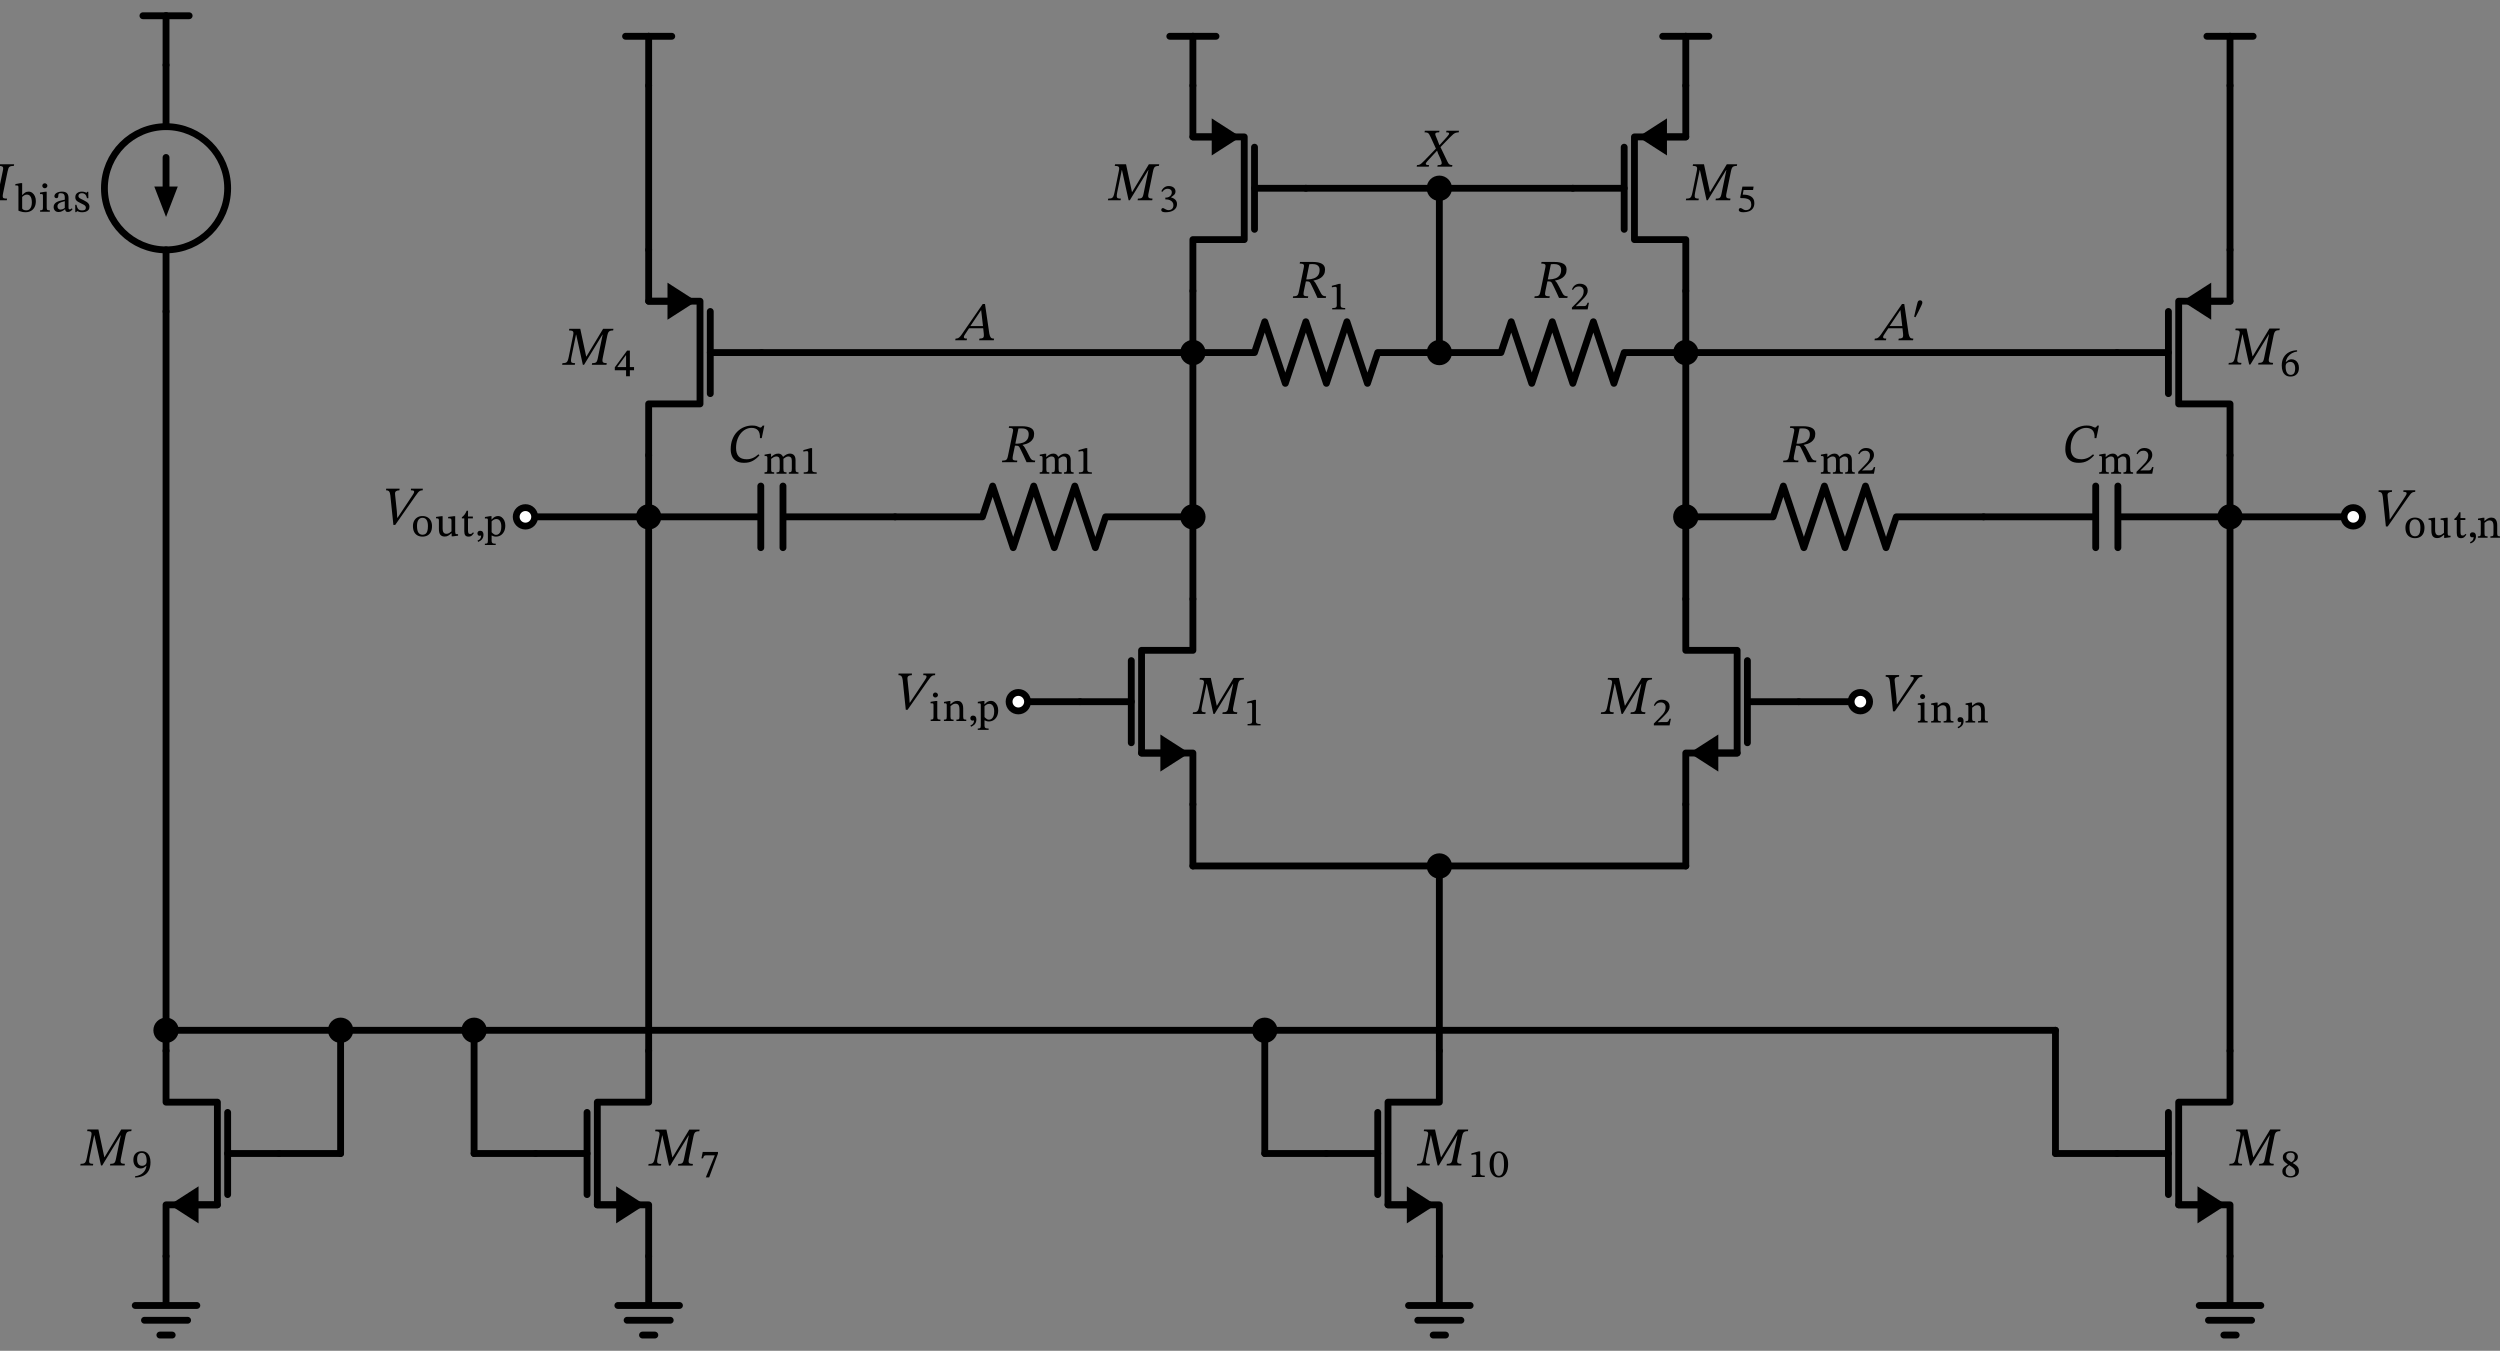 <svg xmlns="http://www.w3.org/2000/svg" xmlns:xlink="http://www.w3.org/1999/xlink" xml:lang="en" height="394.64pt" width="730.383pt" viewBox="-348.509 -175 730.383 394.64"><rect x="-348.509" y="-175" width="730.383" height="394.64" fill="#808080" stroke="none"/><circle cx="-300.0" cy="-120" r="18.0" style="stroke:black;fill:none;stroke-width:2.0;stroke-dasharray:-;" /><path d="M 0.0,60 L 0.0,45.0 L -15,45.0 L -15,15 L 0.0,15 L 0.0,-0.0" style="stroke:black;fill:none;stroke-width:2.0;stroke-dasharray:-;stroke-linecap:round;stroke-linejoin:round;" /><path d="M -9.0,45.0 L -15,45.0" style="stroke:black;fill:none;stroke-width:2.0;stroke-dasharray:-;stroke-linecap:round;stroke-linejoin:round;" /><path d="M -2.0 45.0 L -9.0 49.5 L -9.0 40.5 Z" style="stroke:black;fill:black;stroke-linecap:butt;stroke-linejoin:miter;" /><path d="M -18,42.0 L -18,18" style="stroke:black;fill:none;stroke-width:2.0;stroke-dasharray:-;stroke-linecap:round;stroke-linejoin:round;" /><path d="M -33,30 L -18,30" style="stroke:black;fill:none;stroke-width:2.0;stroke-dasharray:-;stroke-linecap:round;stroke-linejoin:round;" /><path d="M 0.0,60 L -1.6532731788489267e-15,69.0 L -3.3065463576978533e-15,78.0" style="stroke:black;fill:none;stroke-width:2.0;stroke-dasharray:-;stroke-linecap:round;stroke-linejoin:round;" /><path d="M -3.3065463576978533e-15,78.0 L 36,78.0 L 72.0,78.0" style="stroke:black;fill:none;stroke-width:2.0;stroke-dasharray:-;stroke-linecap:round;stroke-linejoin:round;" /><path d="M 72.0,78.0 L 72,105.0 L 72,132.0" style="stroke:black;fill:none;stroke-width:2.0;stroke-dasharray:-;stroke-linecap:round;stroke-linejoin:round;" /><path d="M 72,192.0 L 72,177 L 57,177 L 57,147.0 L 72,147.0 L 72,132.0" style="stroke:black;fill:none;stroke-width:2.0;stroke-dasharray:-;stroke-linecap:round;stroke-linejoin:round;" /><path d="M 63,177 L 57,177" style="stroke:black;fill:none;stroke-width:2.0;stroke-dasharray:-;stroke-linecap:round;stroke-linejoin:round;" /><path d="M 70 177 L 63 181.5 L 63 172.5 Z" style="stroke:black;fill:black;stroke-linecap:butt;stroke-linejoin:miter;" /><path d="M 54,174.0 L 54,150" style="stroke:black;fill:none;stroke-width:2.0;stroke-dasharray:-;stroke-linecap:round;stroke-linejoin:round;" /><path d="M 39.0,162.0 L 54,162.0" style="stroke:black;fill:none;stroke-width:2.0;stroke-dasharray:-;stroke-linecap:round;stroke-linejoin:round;" /><path d="M 72,192.0 L 72,206.4 L 63,206.4 L 81.0,206.4 M 65.7,210.72 L 78.3,210.72 M 70.2,215.04 L 73.8,215.04" style="stroke:black;fill:none;stroke-width:2.0;stroke-dasharray:-;stroke-linecap:round;stroke-linejoin:round;" /><path d="M 39.0,162.0 L 30,162.0 L 21,162.0" style="stroke:black;fill:none;stroke-width:2.0;stroke-dasharray:-;stroke-linecap:round;stroke-linejoin:round;" /><path d="M 21,162.0 L 21,144.0 L 21.0,126.0" style="stroke:black;fill:none;stroke-width:2.0;stroke-dasharray:-;stroke-linecap:round;stroke-linejoin:round;" /><path d="M 21.0,126.0 L -114.0,126 L -249.0,126" style="stroke:black;fill:none;stroke-width:2.0;stroke-dasharray:-;stroke-linecap:round;stroke-linejoin:round;" /><path d="M -249.0,126 L -249.0,144 L -249.0,162" style="stroke:black;fill:none;stroke-width:2.0;stroke-dasharray:-;stroke-linecap:round;stroke-linejoin:round;" /><path d="M -249.0,162 L -258.0,162 L -267.0,162" style="stroke:black;fill:none;stroke-width:2.0;stroke-dasharray:-;stroke-linecap:round;stroke-linejoin:round;" /><path d="M -300.0,132 L -300.0,147 L -285.0,147 L -285.0,177 L -300.0,177 L -300.0,192" style="stroke:black;fill:none;stroke-width:2.0;stroke-dasharray:-;stroke-linecap:round;stroke-linejoin:round;" /><path d="M -285.0,177 L -291.0,177" style="stroke:black;fill:none;stroke-width:2.0;stroke-dasharray:-;stroke-linecap:round;stroke-linejoin:round;" /><path d="M -298.0 177 L -291.0 172.5 L -291.0 181.5 Z" style="stroke:black;fill:black;stroke-linecap:butt;stroke-linejoin:miter;" /><path d="M -282.0,150 L -282.0,174" style="stroke:black;fill:none;stroke-width:2.0;stroke-dasharray:-;stroke-linecap:round;stroke-linejoin:round;" /><path d="M -282.0,162 L -267.0,162" style="stroke:black;fill:none;stroke-width:2.0;stroke-dasharray:-;stroke-linecap:round;stroke-linejoin:round;" /><path d="M -300.0,192 L -300.0,206.4 L -309.0,206.4 L -291.0,206.4 M -306.3,210.72 L -293.7,210.72 M -301.8,215.04 L -298.2,215.04" style="stroke:black;fill:none;stroke-width:2.0;stroke-dasharray:-;stroke-linecap:round;stroke-linejoin:round;" /><path d="M -300.0,132 L -300.0,24 L -300.0,-84" style="stroke:black;fill:none;stroke-width:2.0;stroke-dasharray:-;stroke-linecap:round;stroke-linejoin:round;" /><path d="M -300.0,-84 L -300.0,-102 L -300.0,-102 M -300.0,-138 L -300.0,-138 L -300.0,-156" style="stroke:black;fill:none;stroke-width:2.0;stroke-dasharray:-;stroke-linecap:round;stroke-linejoin:round;" /><path d="M -300.0,-120 L -300.0,-129" style="stroke:black;fill:none;stroke-width:2.0;stroke-dasharray:-;stroke-linecap:round;stroke-linejoin:round;" /><path d="M -300.0 -113 L -302.7 -120 L -297.3 -120 Z" style="stroke:black;fill:black;stroke-linecap:butt;stroke-linejoin:miter;" /><path d="M -300.0,-156 L -300.0,-170.4" style="stroke:black;fill:none;stroke-width:2.0;stroke-dasharray:-;stroke-linecap:round;stroke-linejoin:round;" /><path d="M -300.0,-170.4 L -306.75,-170.4" style="stroke:black;fill:none;stroke-width:2.0;stroke-dasharray:-;stroke-linecap:round;stroke-linejoin:round;" /><path d="M -300.0,-170.4 L -293.25,-170.4" style="stroke:black;fill:none;stroke-width:2.0;stroke-dasharray:-;stroke-linecap:round;stroke-linejoin:round;" /><path d="M -249.0,126 L -274.5,126 L -300.0,126" style="stroke:black;fill:none;stroke-width:2.0;stroke-dasharray:-;stroke-linecap:round;stroke-linejoin:round;" /><path d="M 72.0,78.0 L 108.0,78.0 L 144.0,78.0" style="stroke:black;fill:none;stroke-width:2.0;stroke-dasharray:-;stroke-linecap:round;stroke-linejoin:round;" /><path d="M 144.0,78.0 L 144.0,69.0 L 144.0,60" style="stroke:black;fill:none;stroke-width:2.0;stroke-dasharray:-;stroke-linecap:round;stroke-linejoin:round;" /><path d="M 144.0,-0.0 L 144.0,15 L 159.0,15 L 159.0,45.0 L 144.0,45.0 L 144.0,60" style="stroke:black;fill:none;stroke-width:2.0;stroke-dasharray:-;stroke-linecap:round;stroke-linejoin:round;" /><path d="M 159.0,45.0 L 153.0,45.0" style="stroke:black;fill:none;stroke-width:2.0;stroke-dasharray:-;stroke-linecap:round;stroke-linejoin:round;" /><path d="M 146.0 45.0 L 153.0 40.5 L 153.0 49.5 Z" style="stroke:black;fill:black;stroke-linecap:butt;stroke-linejoin:miter;" /><path d="M 162.0,18.0 L 162.0,42.0" style="stroke:black;fill:none;stroke-width:2.0;stroke-dasharray:-;stroke-linecap:round;stroke-linejoin:round;" /><path d="M 162.0,30 L 177,30" style="stroke:black;fill:none;stroke-width:2.0;stroke-dasharray:-;stroke-linecap:round;stroke-linejoin:round;" /><path d="M -33,30 L -42,30 L -51,30" style="stroke:black;fill:none;stroke-width:2.0;stroke-dasharray:-;stroke-linecap:round;stroke-linejoin:round;" /><path d="M 177,30 L 186,30 L 195,30" style="stroke:black;fill:none;stroke-width:2.0;stroke-dasharray:-;stroke-linecap:round;stroke-linejoin:round;" /><path d="M 0.0,-0.0 L 2.204364238465236e-15,-36.0 L 4.408728476930472e-15,-72.0" style="stroke:black;fill:none;stroke-width:2.0;stroke-dasharray:-;stroke-linecap:round;stroke-linejoin:round;" /><path d="M 4.408728476930472e-15,-72.0 L 4.9598195365467806e-15,-81.0 L 5.5109105961630896e-15,-90.0" style="stroke:black;fill:none;stroke-width:2.0;stroke-dasharray:-;stroke-linecap:round;stroke-linejoin:round;" /><path d="M 5.5109105961630896e-15,-150 L 5.5109105961630896e-15,-135.0 L 15,-135.0 L 15,-105.0 L 5.5109105961630896e-15,-105.0 L 5.5109105961630896e-15,-90.0" style="stroke:black;fill:none;stroke-width:2.0;stroke-dasharray:-;stroke-linecap:round;stroke-linejoin:round;" /><path d="M 5.5109105961630896e-15,-135.0 L 6,-135.0" style="stroke:black;fill:none;stroke-width:2.0;stroke-dasharray:-;stroke-linecap:round;stroke-linejoin:round;" /><path d="M 13 -135.0 L 6 -130.5 L 6 -139.5 Z" style="stroke:black;fill:black;stroke-linecap:butt;stroke-linejoin:miter;" /><path d="M 18,-132.0 L 18,-108.0" style="stroke:black;fill:none;stroke-width:2.0;stroke-dasharray:-;stroke-linecap:round;stroke-linejoin:round;" /><path d="M 18,-120 L 33.0,-120" style="stroke:black;fill:none;stroke-width:2.0;stroke-dasharray:-;stroke-linecap:round;stroke-linejoin:round;" /><path d="M 5.5109105961630896e-15,-150 L 5.5109105961630896e-15,-164.4" style="stroke:black;fill:none;stroke-width:2.0;stroke-dasharray:-;stroke-linecap:round;stroke-linejoin:round;" /><path d="M 5.5109105961630896e-15,-164.4 L -6.75,-164.4" style="stroke:black;fill:none;stroke-width:2.0;stroke-dasharray:-;stroke-linecap:round;stroke-linejoin:round;" /><path d="M 5.5109105961630896e-15,-164.4 L 6.75,-164.4" style="stroke:black;fill:none;stroke-width:2.0;stroke-dasharray:-;stroke-linecap:round;stroke-linejoin:round;" /><path d="M 144.0,-0.0 L 144.0,-36.0 L 144.0,-72.0" style="stroke:black;fill:none;stroke-width:2.0;stroke-dasharray:-;stroke-linecap:round;stroke-linejoin:round;" /><path d="M 144.0,-72.0 L 144.0,-81.0 L 144.0,-90.0" style="stroke:black;fill:none;stroke-width:2.0;stroke-dasharray:-;stroke-linecap:round;stroke-linejoin:round;" /><path d="M 144.0,-90.0 L 144.0,-105.0 L 129.0,-105.0 L 129.0,-135.0 L 144.0,-135.0 L 144.0,-150" style="stroke:black;fill:none;stroke-width:2.0;stroke-dasharray:-;stroke-linecap:round;stroke-linejoin:round;" /><path d="M 138.0,-135.0 L 144.0,-135.0" style="stroke:black;fill:none;stroke-width:2.0;stroke-dasharray:-;stroke-linecap:round;stroke-linejoin:round;" /><path d="M 131.0 -135.0 L 138.0 -139.5 L 138.0 -130.5 Z" style="stroke:black;fill:black;stroke-linecap:butt;stroke-linejoin:miter;" /><path d="M 126.0,-108.0 L 126.0,-132.0" style="stroke:black;fill:none;stroke-width:2.0;stroke-dasharray:-;stroke-linecap:round;stroke-linejoin:round;" /><path d="M 111.0,-120 L 126.0,-120" style="stroke:black;fill:none;stroke-width:2.0;stroke-dasharray:-;stroke-linecap:round;stroke-linejoin:round;" /><path d="M 144.0,-150 L 144.0,-164.4" style="stroke:black;fill:none;stroke-width:2.0;stroke-dasharray:-;stroke-linecap:round;stroke-linejoin:round;" /><path d="M 144.0,-164.4 L 137.25,-164.4" style="stroke:black;fill:none;stroke-width:2.0;stroke-dasharray:-;stroke-linecap:round;stroke-linejoin:round;" /><path d="M 144.0,-164.4 L 150.75,-164.4" style="stroke:black;fill:none;stroke-width:2.0;stroke-dasharray:-;stroke-linecap:round;stroke-linejoin:round;" /><path d="M 4.408728476930472e-15,-72.0 L -63,-72.0 L -126.0,-72" style="stroke:black;fill:none;stroke-width:2.0;stroke-dasharray:-;stroke-linecap:round;stroke-linejoin:round;" /><path d="M -159,-102 L -159,-87 L -144.0,-87 L -144.0,-57 L -159,-57 L -159,-42" style="stroke:black;fill:none;stroke-width:2.0;stroke-dasharray:-;stroke-linecap:round;stroke-linejoin:round;" /><path d="M -159,-87 L -153.0,-87" style="stroke:black;fill:none;stroke-width:2.0;stroke-dasharray:-;stroke-linecap:round;stroke-linejoin:round;" /><path d="M -146.0 -87 L -153.0 -82.5 L -153.0 -91.5 Z" style="stroke:black;fill:black;stroke-linecap:butt;stroke-linejoin:miter;" /><path d="M -141.0,-84 L -141.0,-60" style="stroke:black;fill:none;stroke-width:2.0;stroke-dasharray:-;stroke-linecap:round;stroke-linejoin:round;" /><path d="M -141.0,-72 L -126.0,-72" style="stroke:black;fill:none;stroke-width:2.0;stroke-dasharray:-;stroke-linecap:round;stroke-linejoin:round;" /><path d="M -159,-102 L -159,-126.0 L -159,-150" style="stroke:black;fill:none;stroke-width:2.0;stroke-dasharray:-;stroke-linecap:round;stroke-linejoin:round;" /><path d="M -159,-150 L -159,-164.4" style="stroke:black;fill:none;stroke-width:2.0;stroke-dasharray:-;stroke-linecap:round;stroke-linejoin:round;" /><path d="M -159,-164.4 L -165.75,-164.4" style="stroke:black;fill:none;stroke-width:2.0;stroke-dasharray:-;stroke-linecap:round;stroke-linejoin:round;" /><path d="M -159,-164.4 L -152.25,-164.4" style="stroke:black;fill:none;stroke-width:2.0;stroke-dasharray:-;stroke-linecap:round;stroke-linejoin:round;" /><path d="M 144.0,-72.0 L 207.0,-72.0 L 270.0,-72.0" style="stroke:black;fill:none;stroke-width:2.0;stroke-dasharray:-;stroke-linecap:round;stroke-linejoin:round;" /><path d="M 303.0,-42.0 L 303.0,-57.0 L 288.0,-57.0 L 288.0,-87.0 L 303.0,-87.0 L 303.0,-102" style="stroke:black;fill:none;stroke-width:2.0;stroke-dasharray:-;stroke-linecap:round;stroke-linejoin:round;" /><path d="M 297.0,-87.0 L 303.0,-87.0" style="stroke:black;fill:none;stroke-width:2.0;stroke-dasharray:-;stroke-linecap:round;stroke-linejoin:round;" /><path d="M 290.0 -87.0 L 297.0 -91.5 L 297.0 -82.5 Z" style="stroke:black;fill:black;stroke-linecap:butt;stroke-linejoin:miter;" /><path d="M 285.0,-60 L 285.0,-84.0" style="stroke:black;fill:none;stroke-width:2.0;stroke-dasharray:-;stroke-linecap:round;stroke-linejoin:round;" /><path d="M 270.0,-72.0 L 285.0,-72.0" style="stroke:black;fill:none;stroke-width:2.0;stroke-dasharray:-;stroke-linecap:round;stroke-linejoin:round;" /><path d="M 303.0,-102 L 303.0,-126 L 303.0,-150" style="stroke:black;fill:none;stroke-width:2.0;stroke-dasharray:-;stroke-linecap:round;stroke-linejoin:round;" /><path d="M 303.0,-150 L 303.0,-164.4" style="stroke:black;fill:none;stroke-width:2.0;stroke-dasharray:-;stroke-linecap:round;stroke-linejoin:round;" /><path d="M 303.0,-164.4 L 296.25,-164.4" style="stroke:black;fill:none;stroke-width:2.0;stroke-dasharray:-;stroke-linecap:round;stroke-linejoin:round;" /><path d="M 303.0,-164.4 L 309.75,-164.4" style="stroke:black;fill:none;stroke-width:2.0;stroke-dasharray:-;stroke-linecap:round;stroke-linejoin:round;" /><path d="M -159,-42 L -159,-33 L -159,-24" style="stroke:black;fill:none;stroke-width:2.0;stroke-dasharray:-;stroke-linecap:round;stroke-linejoin:round;" /><path d="M -159,-24 L -177,-24 L -195,-24" style="stroke:black;fill:none;stroke-width:2.0;stroke-dasharray:-;stroke-linecap:round;stroke-linejoin:round;" /><path d="M -159,-24 L -126.24,-24 M -126.24,-33 L -126.24,-15 M -119.76,-33 L -119.76,-15 M -119.76,-24 L -87,-24" style="stroke:black;fill:none;stroke-width:2.0;stroke-dasharray:-;stroke-linecap:round;stroke-linejoin:round;" /><path d="M -87,-24 L -61.5,-24 L -58.5,-33 L -52.5,-15 L -46.5,-33 L -40.5,-15 L -34.5,-33 L -28.5,-15 L -25.5,-24 L 0.0,-24" style="stroke:black;fill:none;stroke-width:2.0;stroke-dasharray:-;stroke-linecap:round;stroke-linejoin:round;" /><path d="M -159,-24 L -159,54 L -159.0,132.0" style="stroke:black;fill:none;stroke-width:2.0;stroke-dasharray:-;stroke-linecap:round;stroke-linejoin:round;" /><path d="M -159.0,192 L -159.0,177.0 L -174,177.0 L -174,147 L -159.0,147 L -159.0,132.0" style="stroke:black;fill:none;stroke-width:2.0;stroke-dasharray:-;stroke-linecap:round;stroke-linejoin:round;" /><path d="M -168.0,177.0 L -174,177.0" style="stroke:black;fill:none;stroke-width:2.0;stroke-dasharray:-;stroke-linecap:round;stroke-linejoin:round;" /><path d="M -161.0 177.0 L -168.0 181.5 L -168.0 172.5 Z" style="stroke:black;fill:black;stroke-linecap:butt;stroke-linejoin:miter;" /><path d="M -177.0,174 L -177.0,150.0" style="stroke:black;fill:none;stroke-width:2.0;stroke-dasharray:-;stroke-linecap:round;stroke-linejoin:round;" /><path d="M -192,162.0 L -177.0,162.0" style="stroke:black;fill:none;stroke-width:2.0;stroke-dasharray:-;stroke-linecap:round;stroke-linejoin:round;" /><path d="M -159.0,192 L -159.0,206.4 L -168.0,206.4 L -150.0,206.4 M -165.3,210.72 L -152.7,210.72 M -160.8,215.04 L -157.2,215.04" style="stroke:black;fill:none;stroke-width:2.0;stroke-dasharray:-;stroke-linecap:round;stroke-linejoin:round;" /><path d="M -192,162.0 L -201,162.0 L -210,162.0" style="stroke:black;fill:none;stroke-width:2.0;stroke-dasharray:-;stroke-linecap:round;stroke-linejoin:round;" /><path d="M -210,162.0 L -210,144.0 L -210,126.0" style="stroke:black;fill:none;stroke-width:2.0;stroke-dasharray:-;stroke-linecap:round;stroke-linejoin:round;" /><path d="M 303.0,-42.0 L 303.0,-33.0 L 303.0,-24" style="stroke:black;fill:none;stroke-width:2.0;stroke-dasharray:-;stroke-linecap:round;stroke-linejoin:round;" /><path d="M 303.0,-24 L 321.0,-24 L 339.0,-24" style="stroke:black;fill:none;stroke-width:2.0;stroke-dasharray:-;stroke-linecap:round;stroke-linejoin:round;" /><path d="M 303.0,-24 L 270.24,-24 M 270.24,-15 L 270.24,-33 M 263.76,-15 L 263.76,-33 M 263.76,-24 L 231,-24" style="stroke:black;fill:none;stroke-width:2.0;stroke-dasharray:-;stroke-linecap:round;stroke-linejoin:round;" /><path d="M 231,-24 L 205.5,-24 L 202.5,-15 L 196.5,-33 L 190.5,-15 L 184.5,-33 L 178.5,-15 L 172.5,-33 L 169.5,-24 L 144.0,-24" style="stroke:black;fill:none;stroke-width:2.0;stroke-dasharray:-;stroke-linecap:round;stroke-linejoin:round;" /><path d="M 303.0,-24 L 303.0,54 L 303.0,132.0" style="stroke:black;fill:none;stroke-width:2.0;stroke-dasharray:-;stroke-linecap:round;stroke-linejoin:round;" /><path d="M 303.0,192 L 303.0,177.0 L 288,177.0 L 288,147 L 303.0,147 L 303.0,132.0" style="stroke:black;fill:none;stroke-width:2.0;stroke-dasharray:-;stroke-linecap:round;stroke-linejoin:round;" /><path d="M 294.0,177.0 L 288,177.0" style="stroke:black;fill:none;stroke-width:2.0;stroke-dasharray:-;stroke-linecap:round;stroke-linejoin:round;" /><path d="M 301.0 177.0 L 294.0 181.5 L 294.0 172.5 Z" style="stroke:black;fill:black;stroke-linecap:butt;stroke-linejoin:miter;" /><path d="M 285.0,174 L 285.0,150.0" style="stroke:black;fill:none;stroke-width:2.0;stroke-dasharray:-;stroke-linecap:round;stroke-linejoin:round;" /><path d="M 270.0,162.0 L 285.0,162.0" style="stroke:black;fill:none;stroke-width:2.0;stroke-dasharray:-;stroke-linecap:round;stroke-linejoin:round;" /><path d="M 303.0,192 L 303.0,206.4 L 294.0,206.4 L 312.0,206.4 M 296.7,210.72 L 309.3,210.72 M 301.2,215.04 L 304.8,215.04" style="stroke:black;fill:none;stroke-width:2.0;stroke-dasharray:-;stroke-linecap:round;stroke-linejoin:round;" /><path d="M 270.0,162.0 L 261.0,162.0 L 252.0,162.0" style="stroke:black;fill:none;stroke-width:2.0;stroke-dasharray:-;stroke-linecap:round;stroke-linejoin:round;" /><path d="M 252.0,162.0 L 252.0,144.0 L 252.0,126.0" style="stroke:black;fill:none;stroke-width:2.0;stroke-dasharray:-;stroke-linecap:round;stroke-linejoin:round;" /><path d="M 252.0,126.0 L 135.0,126 L 18.0,126" style="stroke:black;fill:none;stroke-width:2.0;stroke-dasharray:-;stroke-linecap:round;stroke-linejoin:round;" /><path d="M 4.408728476930472e-15,-72.0 L 18,-72.0 L 21,-81.0 L 27,-63.0 L 33.0,-81.0 L 39,-63.0 L 45,-81.0 L 51.0,-63.0 L 54,-72.0 L 72.0,-72.0" style="stroke:black;fill:none;stroke-width:2.0;stroke-dasharray:-;stroke-linecap:round;stroke-linejoin:round;" /><path d="M 72.0,-72.0 L 90.0,-72.0 L 93.0,-81.0 L 99.0,-63.0 L 105.0,-81.0 L 111,-63.0 L 117.0,-81.0 L 123.0,-63.0 L 126.0,-72.0 L 144.0,-72.0" style="stroke:black;fill:none;stroke-width:2.0;stroke-dasharray:-;stroke-linecap:round;stroke-linejoin:round;" /><path d="M 72.0,-72.0 L 72.0,-96.0 L 72.0,-120" style="stroke:black;fill:none;stroke-width:2.0;stroke-dasharray:-;stroke-linecap:round;stroke-linejoin:round;" /><path d="M 72.0,-120 L 52.5,-120 L 33,-120" style="stroke:black;fill:none;stroke-width:2.0;stroke-dasharray:-;stroke-linecap:round;stroke-linejoin:round;" /><path d="M 72.0,-120 L 91.5,-120 L 111.0,-120" style="stroke:black;fill:none;stroke-width:2.0;stroke-dasharray:-;stroke-linecap:round;stroke-linejoin:round;" /><g><g><g><path d="M 12.883 33.576 L 12.883 33.576 L 8.611 33.576 L 8.707 33.096 Q 9.299 33.096 9.611 32.984 Q 9.923 32.872 10.083 32.56 Q 10.243 32.248 10.355 31.672 L 11.779 24.76 L 11.715 24.76 L 6.339 33.576 L 5.987 33.576 L 4.051 24.776 L 3.987 24.776 L 2.659 31.24 Q 2.499 32.056 2.523 32.456 Q 2.547 32.856 2.835 32.976 Q 3.123 33.096 3.731 33.096 L 3.635 33.576 L -0.061 33.576 L 0.035 33.096 Q 0.659 33.096 0.995 32.976 Q 1.331 32.856 1.523 32.456 Q 1.715 32.056 1.875 31.24 L 3.139 25.016 Q 3.267 24.408 3.219 24.096 Q 3.171 23.784 2.875 23.664 Q 2.579 23.544 1.939 23.544 L 2.035 23.064 L 5.235 23.064 L 6.963 31.16 L 7.027 31.16 L 11.907 23.064 L 14.931 23.064 L 14.835 23.544 Q 14.275 23.544 13.947 23.664 Q 13.619 23.784 13.443 24.096 Q 13.267 24.408 13.139 25 L 11.779 31.672 Q 11.603 32.552 11.867 32.824 Q 12.131 33.096 12.979 33.096 Z " fill="black" /><path d="M 19.77 36.936 L 19.77 36.936 L 15.973 36.936 L 15.973 36.533 Q 16.779 36.533 17.042 36.37 Q 17.306 36.208 17.306 35.782 L 17.306 30.899 Q 17.306 30.597 17.216 30.462 Q 17.126 30.328 16.891 30.328 Q 16.712 30.328 16.404 30.378 Q 16.096 30.429 15.872 30.485 L 15.872 30.037 L 17.944 29.466 L 18.426 29.466 L 18.426 35.782 Q 18.426 36.208 18.711 36.37 Q 18.997 36.533 19.77 36.533 Z " fill="black" /></g></g></g><circle cx="72.0" cy="78.0" r="2.7" style="stroke:black;fill:black;stroke-width:2.0;stroke-dasharray:-;" /><g><g><g><path d="M 78.387 165.503 L 78.387 165.503 L 74.115 165.503 L 74.211 165.023 Q 74.803 165.023 75.115 164.911 Q 75.427 164.799 75.587 164.487 Q 75.747 164.175 75.859 163.599 L 77.283 156.687 L 77.219 156.687 L 71.843 165.503 L 71.491 165.503 L 69.555 156.703 L 69.491 156.703 L 68.163 163.167 Q 68.003 163.983 68.027 164.383 Q 68.051 164.783 68.339 164.903 Q 68.627 165.023 69.235 165.023 L 69.139 165.503 L 65.443 165.503 L 65.539 165.023 Q 66.163 165.023 66.499 164.903 Q 66.835 164.783 67.027 164.383 Q 67.219 163.983 67.379 163.167 L 68.643 156.943 Q 68.771 156.335 68.723 156.023 Q 68.675 155.711 68.379 155.591 Q 68.083 155.471 67.443 155.471 L 67.539 154.991 L 70.739 154.991 L 72.467 163.087 L 72.531 163.087 L 77.411 154.991 L 80.435 154.991 L 80.339 155.471 Q 79.779 155.471 79.451 155.591 Q 79.123 155.711 78.947 156.023 Q 78.771 156.335 78.643 156.927 L 77.283 163.599 Q 77.107 164.479 77.371 164.751 Q 77.635 165.023 78.483 165.023 Z " fill="black" /><path d="M 85.274 168.863 L 85.274 168.863 L 81.477 168.863 L 81.477 168.46 Q 82.283 168.46 82.546 168.298 Q 82.81 168.135 82.81 167.71 L 82.81 162.826 Q 82.81 162.524 82.72 162.39 Q 82.63 162.255 82.395 162.255 Q 82.216 162.255 81.908 162.306 Q 81.6 162.356 81.376 162.412 L 81.376 161.964 L 83.448 161.393 L 83.93 161.393 L 83.93 167.71 Q 83.93 168.135 84.215 168.298 Q 84.501 168.46 85.274 168.46 Z " fill="black" /><path d="M 92.094 165.156 L 92.094 165.156 Q 92.094 165.895 91.938 166.59 Q 91.781 167.284 91.45 167.827 Q 91.12 168.37 90.605 168.69 Q 90.09 169.009 89.384 169.009 Q 88.667 169.009 88.152 168.701 Q 87.637 168.393 87.312 167.855 Q 86.987 167.318 86.836 166.618 Q 86.685 165.918 86.685 165.134 Q 86.685 163.969 87.021 163.129 Q 87.357 162.289 87.967 161.83 Q 88.578 161.37 89.406 161.37 Q 90.179 161.37 90.79 161.813 Q 91.4 162.255 91.747 163.101 Q 92.094 163.946 92.094 165.156 Z M 90.896 165.234 L 90.896 165.234 Q 90.896 163.476 90.515 162.653 Q 90.134 161.83 89.384 161.83 Q 88.645 161.83 88.258 162.653 Q 87.872 163.476 87.872 165.19 Q 87.872 166.881 88.27 167.704 Q 88.667 168.527 89.384 168.527 Q 90.112 168.527 90.504 167.698 Q 90.896 166.87 90.896 165.234 Z " fill="black" /></g></g></g><circle cx="21.0" cy="126.0" r="2.7" style="stroke:black;fill:black;stroke-width:2.0;stroke-dasharray:-;" /><g><g><g><path d="M -312.109 165.498 L -312.109 165.498 L -316.381 165.498 L -316.285 165.018 Q -315.693 165.018 -315.381 164.906 Q -315.069 164.794 -314.909 164.482 Q -314.749 164.17 -314.637 163.594 L -313.213 156.682 L -313.277 156.682 L -318.653 165.498 L -319.005 165.498 L -320.941 156.698 L -321.005 156.698 L -322.333 163.162 Q -322.493 163.978 -322.469 164.378 Q -322.445 164.778 -322.157 164.898 Q -321.869 165.018 -321.261 165.018 L -321.357 165.498 L -325.053 165.498 L -324.957 165.018 Q -324.333 165.018 -323.997 164.898 Q -323.661 164.778 -323.469 164.378 Q -323.277 163.978 -323.117 163.162 L -321.853 156.938 Q -321.725 156.33 -321.773 156.018 Q -321.821 155.706 -322.117 155.586 Q -322.413 155.466 -323.053 155.466 L -322.957 154.986 L -319.757 154.986 L -318.029 163.082 L -317.965 163.082 L -313.085 154.986 L -310.061 154.986 L -310.157 155.466 Q -310.717 155.466 -311.045 155.586 Q -311.373 155.706 -311.549 156.018 Q -311.725 156.33 -311.853 156.922 L -313.213 163.594 Q -313.389 164.474 -313.125 164.746 Q -312.861 165.018 -312.013 165.018 Z " fill="black" /><path d="M -309.042 169.014 L -309.042 169.014 L -309.053 168.656 Q -308.213 168.555 -307.507 168.191 Q -306.802 167.827 -306.331 167.189 Q -305.861 166.55 -305.726 165.632 L -305.816 165.621 Q -306.23 165.99 -306.583 166.181 Q -306.936 166.371 -307.373 166.371 Q -308.347 166.371 -308.946 165.705 Q -309.546 165.038 -309.546 163.851 Q -309.546 162.653 -308.885 161.992 Q -308.224 161.331 -307.104 161.331 Q -306.23 161.331 -305.665 161.746 Q -305.099 162.16 -304.819 162.882 Q -304.539 163.605 -304.539 164.546 Q -304.539 166.091 -305.116 167.077 Q -305.693 168.062 -306.706 168.533 Q -307.72 169.003 -309.042 169.014 Z M -308.448 163.773 L -308.448 163.773 Q -308.448 164.613 -308.084 165.106 Q -307.72 165.598 -307.014 165.598 Q -306.656 165.598 -306.348 165.464 Q -306.04 165.33 -305.85 165.027 Q -305.659 164.725 -305.659 164.221 Q -305.659 163.112 -305.995 162.468 Q -306.331 161.824 -307.115 161.824 Q -307.698 161.824 -308.073 162.255 Q -308.448 162.686 -308.448 163.773 Z " fill="black" /></g></g></g><g><g><g><path d="M -349.032 -118.593 L -349.032 -118.593 L -347.72 -124.897 Q -347.576 -125.521 -347.584 -125.881 Q -347.592 -126.241 -347.88 -126.385 Q -348.168 -126.529 -348.904 -126.529 L -348.808 -127.009 L -344.376 -127.009 L -344.472 -126.529 Q -345.176 -126.529 -345.528 -126.385 Q -345.88 -126.241 -346.024 -125.881 Q -346.168 -125.521 -346.296 -124.897 L -347.608 -118.529 Q -347.656 -118.273 -347.688 -118.065 Q -347.72 -117.857 -347.72 -117.681 Q -347.72 -117.233 -347.456 -117.105 Q -347.192 -116.977 -346.44 -116.977 L -346.536 -116.497 L -350.904 -116.497 L -350.808 -116.977 Q -350.152 -116.977 -349.824 -117.089 Q -349.496 -117.201 -349.336 -117.545 Q -349.176 -117.889 -349.032 -118.593 Z " fill="black" /><path d="M -342.035 -121.503 L -342.035 -121.503 L -342.035 -118.031 L -341.979 -118.031 Q -341.654 -118.412 -341.212 -118.714 Q -340.77 -119.017 -340.142 -119.017 Q -339.56 -119.017 -339.084 -118.664 Q -338.608 -118.311 -338.322 -117.69 Q -338.037 -117.068 -338.037 -116.262 Q -338.037 -115.186 -338.429 -114.458 Q -338.821 -113.73 -339.498 -113.366 Q -340.176 -113.002 -341.038 -113.002 Q -341.542 -113.002 -341.968 -113.086 Q -342.394 -113.17 -342.69 -113.282 Q -342.987 -113.394 -343.122 -113.45 L -343.122 -120.17 Q -343.122 -120.585 -343.211 -120.702 Q -343.301 -120.82 -343.682 -120.82 Q -343.805 -120.82 -343.911 -120.803 Q -344.018 -120.786 -344.018 -120.786 L -344.018 -121.212 L -342.494 -121.503 Z M -342.035 -117.449 L -342.035 -117.449 L -342.035 -114.089 Q -341.901 -113.842 -341.61 -113.697 Q -341.318 -113.551 -340.837 -113.551 Q -340.243 -113.551 -339.885 -113.87 Q -339.526 -114.19 -339.364 -114.722 Q -339.202 -115.254 -339.202 -115.881 Q -339.202 -116.452 -339.33 -116.973 Q -339.459 -117.494 -339.784 -117.818 Q -340.109 -118.143 -340.68 -118.143 Q -340.982 -118.143 -341.257 -118.026 Q -341.531 -117.908 -341.733 -117.746 Q -341.934 -117.583 -342.035 -117.449 Z " fill="black" /><path d="M -333.949 -113.551 L -333.949 -113.551 L -333.949 -113.137 L -336.794 -113.137 L -336.794 -113.551 Q -336.402 -113.551 -336.228 -113.635 Q -336.054 -113.719 -336.01 -113.904 Q -335.965 -114.089 -335.965 -114.391 L -335.965 -117.774 Q -335.965 -118.154 -336.088 -118.233 Q -336.211 -118.311 -336.502 -118.311 Q -336.648 -118.311 -336.738 -118.3 Q -336.827 -118.289 -336.827 -118.289 L -336.827 -118.737 L -335.326 -118.983 L -334.867 -118.983 L -334.867 -114.391 Q -334.867 -114.066 -334.817 -113.882 Q -334.766 -113.697 -334.57 -113.624 Q -334.374 -113.551 -333.949 -113.551 Z M -335.427 -121.458 L -335.427 -121.458 Q -335.102 -121.458 -334.884 -121.234 Q -334.666 -121.01 -334.666 -120.719 Q -334.666 -120.45 -334.884 -120.226 Q -335.102 -120.002 -335.427 -120.002 Q -335.741 -120.002 -335.948 -120.226 Q -336.155 -120.45 -336.155 -120.719 Q -336.155 -121.01 -335.948 -121.234 Q -335.741 -121.458 -335.427 -121.458 Z " fill="black" /><path d="M -329.469 -113.842 L -329.469 -113.842 L -329.547 -113.842 Q -329.928 -113.529 -330.387 -113.294 Q -330.846 -113.058 -331.384 -113.058 Q -332.09 -113.058 -332.465 -113.484 Q -332.84 -113.91 -332.84 -114.514 Q -332.84 -115.03 -332.599 -115.377 Q -332.358 -115.724 -331.972 -115.942 Q -331.586 -116.161 -331.138 -116.295 Q -330.69 -116.43 -330.275 -116.508 Q -329.861 -116.586 -329.581 -116.654 L -329.581 -117.236 Q -329.581 -117.986 -329.878 -118.272 Q -330.174 -118.558 -330.746 -118.558 Q -331.093 -118.558 -331.244 -118.468 Q -331.395 -118.378 -331.434 -118.177 Q -331.474 -117.975 -331.485 -117.65 Q -331.496 -117.404 -331.63 -117.253 Q -331.765 -117.102 -332.022 -117.102 Q -332.269 -117.102 -332.442 -117.253 Q -332.616 -117.404 -332.616 -117.695 Q -332.616 -118.042 -332.347 -118.345 Q -332.078 -118.647 -331.58 -118.832 Q -331.082 -119.017 -330.41 -119.017 Q -329.402 -119.017 -328.948 -118.552 Q -328.494 -118.087 -328.494 -117.158 L -328.494 -114.414 Q -328.494 -114.044 -328.41 -113.938 Q -328.326 -113.831 -328.147 -113.831 Q -327.957 -113.831 -327.817 -113.91 Q -327.677 -113.988 -327.554 -114.134 L -327.307 -113.898 Q -327.89 -113.07 -328.674 -113.07 Q -329.11 -113.07 -329.273 -113.277 Q -329.435 -113.484 -329.469 -113.842 Z M -329.581 -114.257 L -329.581 -114.257 L -329.581 -116.228 Q -330.096 -116.094 -330.589 -115.931 Q -331.082 -115.769 -331.401 -115.489 Q -331.72 -115.209 -331.72 -114.705 Q -331.72 -114.268 -331.468 -114.016 Q -331.216 -113.764 -330.824 -113.764 Q -330.589 -113.764 -330.258 -113.87 Q -329.928 -113.977 -329.581 -114.257 Z " fill="black" /><path d="M -326.534 -115.175 L -326.534 -115.175 L -326.176 -115.175 Q -326.03 -114.526 -325.829 -114.167 Q -325.627 -113.809 -325.308 -113.669 Q -324.989 -113.529 -324.53 -113.529 Q -324.003 -113.529 -323.718 -113.702 Q -323.432 -113.876 -323.432 -114.313 Q -323.432 -114.604 -323.572 -114.8 Q -323.712 -114.996 -324.02 -115.175 Q -324.328 -115.354 -324.843 -115.59 Q -325.37 -115.847 -325.745 -116.071 Q -326.12 -116.295 -326.316 -116.598 Q -326.512 -116.9 -326.512 -117.359 Q -326.512 -118.166 -325.969 -118.591 Q -325.426 -119.017 -324.608 -119.017 Q -324.115 -119.017 -323.774 -118.894 Q -323.432 -118.77 -323.23 -118.681 L -323.208 -118.681 L -323.029 -118.961 L -322.715 -118.961 L -322.693 -117.102 L -323.085 -117.102 Q -323.298 -117.964 -323.678 -118.261 Q -324.059 -118.558 -324.552 -118.558 Q -325.067 -118.558 -325.33 -118.334 Q -325.594 -118.11 -325.594 -117.751 Q -325.594 -117.46 -325.414 -117.27 Q -325.235 -117.079 -324.905 -116.917 Q -324.574 -116.754 -324.115 -116.53 Q -323.6 -116.284 -323.208 -116.021 Q -322.816 -115.758 -322.592 -115.427 Q -322.368 -115.097 -322.368 -114.604 Q -322.368 -114.01 -322.682 -113.652 Q -322.995 -113.294 -323.488 -113.142 Q -323.981 -112.991 -324.518 -112.991 Q -325.067 -112.991 -325.37 -113.103 Q -325.672 -113.215 -325.93 -113.316 L -325.974 -113.316 L -326.254 -113.025 L -326.512 -113.025 Z " fill="black" /></g></g></g><circle cx="-300.0" cy="126" r="2.7" style="stroke:black;fill:black;stroke-width:2.0;stroke-dasharray:-;" /><circle cx="-249.0" cy="126" r="2.7" style="stroke:black;fill:black;stroke-width:2.0;stroke-dasharray:-;" /><g><g><g><path d="M 132.115 33.576 L 132.115 33.576 L 127.843 33.576 L 127.939 33.096 Q 128.531 33.096 128.843 32.984 Q 129.155 32.872 129.315 32.56 Q 129.475 32.248 129.587 31.672 L 131.011 24.76 L 130.947 24.76 L 125.571 33.576 L 125.219 33.576 L 123.283 24.776 L 123.219 24.776 L 121.891 31.24 Q 121.731 32.056 121.755 32.456 Q 121.779 32.856 122.067 32.976 Q 122.355 33.096 122.963 33.096 L 122.867 33.576 L 119.171 33.576 L 119.267 33.096 Q 119.891 33.096 120.227 32.976 Q 120.563 32.856 120.755 32.456 Q 120.947 32.056 121.107 31.24 L 122.371 25.016 Q 122.499 24.408 122.451 24.096 Q 122.403 23.784 122.107 23.664 Q 121.811 23.544 121.171 23.544 L 121.267 23.064 L 124.467 23.064 L 126.195 31.16 L 126.259 31.16 L 131.139 23.064 L 134.163 23.064 L 134.067 23.544 Q 133.507 23.544 133.179 23.664 Q 132.851 23.784 132.675 24.096 Q 132.499 24.408 132.371 25 L 131.011 31.672 Q 130.835 32.552 131.099 32.824 Q 131.363 33.096 132.211 33.096 Z " fill="black" /><path d="M 139.64 34.987 L 139.64 34.987 L 139.259 36.936 L 134.667 36.936 L 134.667 36.387 L 136.258 34.774 Q 136.885 34.147 137.294 33.666 Q 137.702 33.184 137.904 32.697 Q 138.106 32.21 138.106 31.582 Q 138.106 30.989 137.742 30.602 Q 137.378 30.216 136.717 30.216 Q 136.112 30.216 135.703 30.457 Q 135.294 30.698 134.981 31.246 L 134.678 31.101 Q 134.958 30.317 135.546 29.869 Q 136.134 29.421 136.997 29.421 Q 137.669 29.421 138.184 29.662 Q 138.699 29.902 138.99 30.35 Q 139.282 30.798 139.282 31.437 Q 139.282 31.986 139.035 32.467 Q 138.789 32.949 138.335 33.453 Q 137.882 33.957 137.254 34.573 L 135.854 35.928 L 135.854 36.006 L 136.728 35.962 L 138.184 35.962 Q 138.509 35.962 138.682 35.872 Q 138.856 35.782 138.979 35.564 Q 139.102 35.346 139.248 34.987 Z " fill="black" /></g></g></g><circle cx="-51" cy="30" r="2.7" style="stroke:black;fill:white;stroke-width:2.0;stroke-dasharray:-;" /><g><g><g><path d="M -82.682 30.282 L -82.682 30.282 L -78.314 23.722 Q -78.09 23.402 -77.954 23.13 Q -77.818 22.858 -77.818 22.666 Q -77.818 22.426 -78.026 22.338 Q -78.234 22.25 -78.778 22.25 L -78.746 21.77 L -75.29 21.77 L -75.322 22.25 Q -75.754 22.25 -76.058 22.378 Q -76.362 22.506 -76.674 22.866 Q -76.986 23.226 -77.482 23.962 L -83.354 32.362 L -83.882 32.362 L -84.778 23.706 Q -84.874 22.906 -85.13 22.578 Q -85.386 22.25 -86.026 22.25 L -85.994 21.77 L -82.074 21.77 L -82.122 22.25 Q -82.73 22.25 -83.082 22.49 Q -83.434 22.73 -83.402 23.274 Q -83.402 23.354 -83.378 23.562 Q -83.354 23.77 -83.354 23.85 L -82.874 28.41 L -82.762 30.282 Z " fill="black" /><path d="M -73.762 35.228 L -73.762 35.228 L -73.762 35.642 L -76.607 35.642 L -76.607 35.228 Q -76.215 35.228 -76.042 35.144 Q -75.868 35.06 -75.823 34.875 Q -75.778 34.69 -75.778 34.388 L -75.778 31.006 Q -75.778 30.625 -75.902 30.546 Q -76.025 30.468 -76.316 30.468 Q -76.462 30.468 -76.551 30.479 Q -76.641 30.49 -76.641 30.49 L -76.641 30.042 L -75.14 29.796 L -74.681 29.796 L -74.681 34.388 Q -74.681 34.713 -74.63 34.898 Q -74.58 35.082 -74.384 35.155 Q -74.188 35.228 -73.762 35.228 Z M -75.241 27.321 L -75.241 27.321 Q -74.916 27.321 -74.698 27.545 Q -74.479 27.769 -74.479 28.06 Q -74.479 28.329 -74.698 28.553 Q -74.916 28.777 -75.241 28.777 Q -75.554 28.777 -75.762 28.553 Q -75.969 28.329 -75.969 28.06 Q -75.969 27.769 -75.762 27.545 Q -75.554 27.321 -75.241 27.321 Z " fill="black" /><path d="M -67.11 31.89 L -67.11 31.89 L -67.11 34.399 Q -67.11 34.713 -67.054 34.898 Q -66.998 35.082 -66.807 35.161 Q -66.617 35.239 -66.214 35.239 L -66.214 35.642 L -69.092 35.642 L -69.092 35.239 Q -68.666 35.239 -68.476 35.161 Q -68.286 35.082 -68.241 34.898 Q -68.196 34.713 -68.196 34.399 L -68.196 32.26 Q -68.196 31.51 -68.37 31.157 Q -68.543 30.804 -68.806 30.692 Q -69.07 30.58 -69.338 30.58 Q -69.82 30.58 -70.184 30.826 Q -70.548 31.073 -70.817 31.297 L -70.817 34.399 Q -70.817 34.713 -70.766 34.898 Q -70.716 35.082 -70.526 35.161 Q -70.335 35.239 -69.921 35.239 L -69.921 35.642 L -72.743 35.642 L -72.743 35.239 Q -72.351 35.239 -72.178 35.161 Q -72.004 35.082 -71.959 34.898 Q -71.914 34.713 -71.914 34.399 L -71.914 30.994 Q -71.914 30.681 -72.032 30.574 Q -72.15 30.468 -72.407 30.468 Q -72.542 30.468 -72.631 30.479 Q -72.721 30.49 -72.721 30.49 L -72.721 30.065 L -71.22 29.796 L -70.85 29.796 L -70.85 30.714 L -70.772 30.714 Q -70.29 30.278 -69.848 30.02 Q -69.406 29.762 -68.846 29.762 Q -68.185 29.762 -67.81 30.059 Q -67.434 30.356 -67.272 30.838 Q -67.11 31.319 -67.11 31.89 Z " fill="black" /><path d="M -64.814 37.322 L -64.814 37.322 L -65.004 36.953 Q -64.769 36.852 -64.522 36.69 Q -64.276 36.527 -64.114 36.23 Q -63.951 35.934 -63.951 35.452 Q -64.142 35.53 -64.343 35.53 Q -64.713 35.53 -64.87 35.312 Q -65.026 35.094 -65.026 34.814 Q -65.026 34.511 -64.825 34.287 Q -64.623 34.063 -64.242 34.063 Q -63.761 34.063 -63.509 34.36 Q -63.257 34.657 -63.257 35.183 Q -63.257 35.721 -63.425 36.096 Q -63.593 36.471 -63.845 36.712 Q -64.097 36.953 -64.36 37.093 Q -64.623 37.233 -64.814 37.322 Z " fill="black" /><path d="M -60.905 29.796 L -60.905 29.796 L -60.905 30.759 L -60.849 30.759 Q -60.412 30.255 -59.975 30.009 Q -59.538 29.762 -59.012 29.762 Q -58.418 29.762 -57.937 30.115 Q -57.455 30.468 -57.17 31.09 Q -56.884 31.711 -56.884 32.518 Q -56.884 33.57 -57.259 34.298 Q -57.634 35.026 -58.256 35.402 Q -58.878 35.777 -59.606 35.777 Q -59.953 35.777 -60.261 35.687 Q -60.569 35.598 -60.826 35.452 L -60.882 35.452 L -60.882 36.886 Q -60.882 37.278 -60.782 37.485 Q -60.681 37.692 -60.423 37.765 Q -60.166 37.838 -59.684 37.838 L -59.684 38.23 L -62.854 38.23 L -62.854 37.849 Q -62.462 37.838 -62.277 37.765 Q -62.092 37.692 -62.03 37.502 Q -61.969 37.311 -61.969 36.964 L -61.969 31.073 Q -61.969 30.748 -62.036 30.608 Q -62.103 30.468 -62.428 30.468 Q -62.529 30.468 -62.686 30.479 Q -62.842 30.49 -62.842 30.49 L -62.842 30.042 L -61.33 29.796 Z M -60.882 31.33 L -60.882 31.33 L -60.882 34.489 Q -60.759 34.612 -60.574 34.797 Q -60.39 34.982 -60.132 35.122 Q -59.874 35.262 -59.572 35.262 Q -59.158 35.262 -58.816 35.01 Q -58.474 34.758 -58.262 34.22 Q -58.049 33.682 -58.049 32.854 Q -58.049 31.801 -58.43 31.218 Q -58.81 30.636 -59.505 30.636 Q -59.953 30.636 -60.322 30.871 Q -60.692 31.106 -60.882 31.33 Z " fill="black" /></g></g></g><circle cx="195" cy="30" r="2.7" style="stroke:black;fill:white;stroke-width:2.0;stroke-dasharray:-;" /><g><g><g><path d="M 205.732 30.736 L 205.732 30.736 L 210.1 24.176 Q 210.324 23.856 210.46 23.584 Q 210.596 23.312 210.596 23.12 Q 210.596 22.88 210.388 22.792 Q 210.18 22.704 209.636 22.704 L 209.668 22.224 L 213.124 22.224 L 213.092 22.704 Q 212.66 22.704 212.356 22.832 Q 212.052 22.96 211.74 23.32 Q 211.428 23.68 210.932 24.416 L 205.06 32.816 L 204.532 32.816 L 203.636 24.16 Q 203.54 23.36 203.284 23.032 Q 203.028 22.704 202.388 22.704 L 202.42 22.224 L 206.34 22.224 L 206.292 22.704 Q 205.684 22.704 205.332 22.944 Q 204.98 23.184 205.012 23.728 Q 205.012 23.808 205.036 24.016 Q 205.06 24.224 205.06 24.304 L 205.54 28.864 L 205.652 30.736 Z " fill="black" /><path d="M 214.652 35.682 L 214.652 35.682 L 214.652 36.096 L 211.807 36.096 L 211.807 35.682 Q 212.199 35.682 212.373 35.598 Q 212.546 35.514 212.591 35.329 Q 212.636 35.144 212.636 34.842 L 212.636 31.459 Q 212.636 31.078 212.513 31 Q 212.39 30.922 212.098 30.922 Q 211.953 30.922 211.863 30.933 Q 211.774 30.944 211.774 30.944 L 211.774 30.496 L 213.274 30.25 L 213.734 30.25 L 213.734 34.842 Q 213.734 35.166 213.784 35.351 Q 213.834 35.536 214.03 35.609 Q 214.226 35.682 214.652 35.682 Z M 213.174 27.774 L 213.174 27.774 Q 213.498 27.774 213.717 27.998 Q 213.935 28.222 213.935 28.514 Q 213.935 28.782 213.717 29.006 Q 213.498 29.23 213.174 29.23 Q 212.86 29.23 212.653 29.006 Q 212.446 28.782 212.446 28.514 Q 212.446 28.222 212.653 27.998 Q 212.86 27.774 213.174 27.774 Z " fill="black" /><path d="M 221.305 32.344 L 221.305 32.344 L 221.305 34.853 Q 221.305 35.166 221.361 35.351 Q 221.417 35.536 221.607 35.614 Q 221.798 35.693 222.201 35.693 L 222.201 36.096 L 219.322 36.096 L 219.322 35.693 Q 219.748 35.693 219.938 35.614 Q 220.129 35.536 220.174 35.351 Q 220.218 35.166 220.218 34.853 L 220.218 32.714 Q 220.218 31.963 220.045 31.61 Q 219.871 31.258 219.608 31.146 Q 219.345 31.034 219.076 31.034 Q 218.594 31.034 218.23 31.28 Q 217.866 31.526 217.598 31.75 L 217.598 34.853 Q 217.598 35.166 217.648 35.351 Q 217.698 35.536 217.889 35.614 Q 218.079 35.693 218.494 35.693 L 218.494 36.096 L 215.671 36.096 L 215.671 35.693 Q 216.063 35.693 216.237 35.614 Q 216.41 35.536 216.455 35.351 Q 216.5 35.166 216.5 34.853 L 216.5 31.448 Q 216.5 31.134 216.382 31.028 Q 216.265 30.922 216.007 30.922 Q 215.873 30.922 215.783 30.933 Q 215.694 30.944 215.694 30.944 L 215.694 30.518 L 217.194 30.25 L 217.564 30.25 L 217.564 31.168 L 217.642 31.168 Q 218.124 30.731 218.566 30.474 Q 219.009 30.216 219.569 30.216 Q 220.23 30.216 220.605 30.513 Q 220.98 30.81 221.142 31.291 Q 221.305 31.773 221.305 32.344 Z " fill="black" /><path d="M 223.601 37.776 L 223.601 37.776 L 223.41 37.406 Q 223.646 37.306 223.892 37.143 Q 224.138 36.981 224.301 36.684 Q 224.463 36.387 224.463 35.906 Q 224.273 35.984 224.071 35.984 Q 223.702 35.984 223.545 35.766 Q 223.388 35.547 223.388 35.267 Q 223.388 34.965 223.59 34.741 Q 223.791 34.517 224.172 34.517 Q 224.654 34.517 224.906 34.814 Q 225.158 35.11 225.158 35.637 Q 225.158 36.174 224.99 36.55 Q 224.822 36.925 224.57 37.166 Q 224.318 37.406 224.054 37.546 Q 223.791 37.686 223.601 37.776 Z " fill="black" /><path d="M 231.362 32.344 L 231.362 32.344 L 231.362 34.853 Q 231.362 35.166 231.418 35.351 Q 231.474 35.536 231.665 35.614 Q 231.855 35.693 232.258 35.693 L 232.258 36.096 L 229.38 36.096 L 229.38 35.693 Q 229.806 35.693 229.996 35.614 Q 230.186 35.536 230.231 35.351 Q 230.276 35.166 230.276 34.853 L 230.276 32.714 Q 230.276 31.963 230.102 31.61 Q 229.929 31.258 229.666 31.146 Q 229.402 31.034 229.134 31.034 Q 228.652 31.034 228.288 31.28 Q 227.924 31.526 227.655 31.75 L 227.655 34.853 Q 227.655 35.166 227.706 35.351 Q 227.756 35.536 227.946 35.614 Q 228.137 35.693 228.551 35.693 L 228.551 36.096 L 225.729 36.096 L 225.729 35.693 Q 226.121 35.693 226.294 35.614 Q 226.468 35.536 226.513 35.351 Q 226.558 35.166 226.558 34.853 L 226.558 31.448 Q 226.558 31.134 226.44 31.028 Q 226.322 30.922 226.065 30.922 Q 225.93 30.922 225.841 30.933 Q 225.751 30.944 225.751 30.944 L 225.751 30.518 L 227.252 30.25 L 227.622 30.25 L 227.622 31.168 L 227.7 31.168 Q 228.182 30.731 228.624 30.474 Q 229.066 30.216 229.626 30.216 Q 230.287 30.216 230.662 30.513 Q 231.038 30.81 231.2 31.291 Q 231.362 31.773 231.362 32.344 Z " fill="black" /></g></g></g><circle cx="4.408728476930472e-15" cy="-72.0" r="2.7" style="stroke:black;fill:black;stroke-width:2.0;stroke-dasharray:-;" /><g><g><g><path d="M -11.885 -116.497 L -11.885 -116.497 L -16.157 -116.497 L -16.061 -116.977 Q -15.469 -116.977 -15.157 -117.089 Q -14.845 -117.201 -14.685 -117.513 Q -14.525 -117.825 -14.413 -118.401 L -12.989 -125.313 L -13.053 -125.313 L -18.429 -116.497 L -18.781 -116.497 L -20.717 -125.297 L -20.781 -125.297 L -22.109 -118.833 Q -22.269 -118.017 -22.245 -117.617 Q -22.221 -117.217 -21.933 -117.097 Q -21.645 -116.977 -21.037 -116.977 L -21.133 -116.497 L -24.829 -116.497 L -24.733 -116.977 Q -24.109 -116.977 -23.773 -117.097 Q -23.437 -117.217 -23.245 -117.617 Q -23.053 -118.017 -22.893 -118.833 L -21.629 -125.057 Q -21.501 -125.665 -21.549 -125.977 Q -21.597 -126.289 -21.893 -126.409 Q -22.189 -126.529 -22.829 -126.529 L -22.733 -127.009 L -19.533 -127.009 L -17.805 -118.913 L -17.741 -118.913 L -12.861 -127.009 L -9.837 -127.009 L -9.933 -126.529 Q -10.493 -126.529 -10.821 -126.409 Q -11.149 -126.289 -11.325 -125.977 Q -11.501 -125.665 -11.629 -125.073 L -12.989 -118.401 Q -13.165 -117.521 -12.901 -117.249 Q -12.637 -116.977 -11.789 -116.977 Z " fill="black" /><path d="M -8.896 -118.961 L -8.896 -118.961 L -9.221 -119.118 Q -8.885 -119.879 -8.33 -120.266 Q -7.776 -120.652 -7.082 -120.652 Q -6.186 -120.652 -5.637 -120.215 Q -5.088 -119.778 -5.088 -119.084 Q -5.088 -118.479 -5.458 -118.11 Q -5.827 -117.74 -6.376 -117.382 L -6.376 -117.326 Q -5.906 -117.202 -5.508 -116.956 Q -5.11 -116.71 -4.875 -116.323 Q -4.64 -115.937 -4.64 -115.388 Q -4.64 -114.772 -4.909 -114.318 Q -5.178 -113.865 -5.637 -113.568 Q -6.096 -113.271 -6.684 -113.131 Q -7.272 -112.991 -7.91 -112.991 Q -8.459 -112.991 -8.745 -113.086 Q -9.03 -113.182 -9.137 -113.338 Q -9.243 -113.495 -9.243 -113.652 Q -9.243 -113.842 -9.131 -114.027 Q -9.019 -114.212 -8.75 -114.212 Q -8.638 -114.212 -8.521 -114.15 Q -8.403 -114.089 -8.09 -113.91 Q -7.832 -113.786 -7.681 -113.719 Q -7.53 -113.652 -7.412 -113.63 Q -7.294 -113.607 -7.138 -113.607 Q -6.802 -113.607 -6.471 -113.73 Q -6.141 -113.854 -5.917 -114.173 Q -5.693 -114.492 -5.693 -115.074 Q -5.693 -115.59 -5.978 -115.959 Q -6.264 -116.329 -6.746 -116.536 Q -7.227 -116.743 -7.81 -116.743 L -8.056 -116.743 L -8.056 -117.27 L -7.821 -117.27 Q -7.418 -117.27 -7.037 -117.454 Q -6.656 -117.639 -6.41 -117.981 Q -6.163 -118.322 -6.163 -118.793 Q -6.163 -119.319 -6.505 -119.588 Q -6.846 -119.857 -7.373 -119.857 Q -8.347 -119.857 -8.896 -118.961 Z " fill="black" /></g></g></g><circle cx="144.0" cy="-72.0" r="2.7" style="stroke:black;fill:black;stroke-width:2.0;stroke-dasharray:-;" /><g><g><g><path d="M 156.962 -116.497 L 156.962 -116.497 L 152.69 -116.497 L 152.786 -116.977 Q 153.378 -116.977 153.69 -117.089 Q 154.002 -117.201 154.162 -117.513 Q 154.322 -117.825 154.434 -118.401 L 155.858 -125.313 L 155.794 -125.313 L 150.418 -116.497 L 150.066 -116.497 L 148.13 -125.297 L 148.066 -125.297 L 146.738 -118.833 Q 146.578 -118.017 146.602 -117.617 Q 146.626 -117.217 146.914 -117.097 Q 147.202 -116.977 147.81 -116.977 L 147.714 -116.497 L 144.018 -116.497 L 144.114 -116.977 Q 144.738 -116.977 145.074 -117.097 Q 145.41 -117.217 145.602 -117.617 Q 145.794 -118.017 145.954 -118.833 L 147.218 -125.057 Q 147.346 -125.665 147.298 -125.977 Q 147.25 -126.289 146.954 -126.409 Q 146.658 -126.529 146.018 -126.529 L 146.114 -127.009 L 149.314 -127.009 L 151.042 -118.913 L 151.106 -118.913 L 155.986 -127.009 L 159.01 -127.009 L 158.914 -126.529 Q 158.354 -126.529 158.026 -126.409 Q 157.698 -126.289 157.522 -125.977 Q 157.346 -125.665 157.218 -125.073 L 155.858 -118.401 Q 155.682 -117.521 155.946 -117.249 Q 156.21 -116.977 157.058 -116.977 Z " fill="black" /><path d="M 163.658 -119.498 L 163.658 -119.498 L 160.88 -119.498 L 160.634 -118.143 L 161.126 -118.121 Q 161.642 -118.11 162.151 -117.981 Q 162.661 -117.852 163.086 -117.578 Q 163.512 -117.303 163.77 -116.838 Q 164.027 -116.374 164.027 -115.679 Q 164.027 -114.75 163.618 -114.156 Q 163.21 -113.562 162.493 -113.277 Q 161.776 -112.991 160.824 -112.991 Q 160.13 -112.991 159.805 -113.165 Q 159.48 -113.338 159.48 -113.674 Q 159.48 -113.887 159.609 -114.05 Q 159.738 -114.212 159.962 -114.212 Q 160.186 -114.212 160.421 -114.061 Q 160.656 -113.91 160.93 -113.758 Q 161.205 -113.607 161.563 -113.607 Q 161.978 -113.607 162.33 -113.77 Q 162.683 -113.932 162.907 -114.279 Q 163.131 -114.626 163.131 -115.198 Q 163.131 -115.914 162.834 -116.329 Q 162.538 -116.743 161.972 -116.922 Q 161.406 -117.102 160.611 -117.124 Q 160.365 -117.124 160.258 -117.124 Q 160.152 -117.124 160.051 -117.135 L 159.883 -117.303 L 160.544 -120.484 L 163.803 -120.484 Z " fill="black" /></g></g></g><g><g><g><path d="M -58.176 -75.6 L -58.176 -75.6 L -62.448 -75.6 L -62.352 -76.08 Q -61.76 -76.08 -61.416 -76.24 Q -61.072 -76.4 -61.072 -76.992 Q -61.072 -77.184 -61.08 -77.352 Q -61.088 -77.52 -61.104 -77.664 L -61.264 -79.104 L -65.392 -79.104 L -66.512 -77.408 Q -66.672 -77.184 -66.792 -76.96 Q -66.912 -76.736 -66.912 -76.512 Q -66.912 -76.256 -66.712 -76.168 Q -66.512 -76.08 -65.984 -76.08 L -66.096 -75.6 L -69.44 -75.6 L -69.328 -76.08 Q -68.88 -76.08 -68.576 -76.224 Q -68.272 -76.368 -67.904 -76.808 Q -67.536 -77.248 -66.944 -78.16 L -61.408 -86.176 L -60.736 -86.176 L -59.472 -77.504 Q -59.312 -76.72 -59.056 -76.4 Q -58.8 -76.08 -58.08 -76.08 Z M -61.328 -79.744 L -61.328 -79.744 L -61.856 -84.368 L -61.904 -84.368 L -65.008 -79.744 Z " fill="black" /></g></g></g><g><g><g><path d="M -171.333 -68.424 L -171.333 -68.424 L -175.605 -68.424 L -175.509 -68.904 Q -174.917 -68.904 -174.605 -69.016 Q -174.293 -69.128 -174.133 -69.44 Q -173.973 -69.752 -173.861 -70.328 L -172.437 -77.24 L -172.501 -77.24 L -177.877 -68.424 L -178.229 -68.424 L -180.165 -77.224 L -180.229 -77.224 L -181.557 -70.76 Q -181.717 -69.944 -181.693 -69.544 Q -181.669 -69.144 -181.381 -69.024 Q -181.093 -68.904 -180.485 -68.904 L -180.581 -68.424 L -184.277 -68.424 L -184.181 -68.904 Q -183.557 -68.904 -183.221 -69.024 Q -182.885 -69.144 -182.693 -69.544 Q -182.501 -69.944 -182.341 -70.76 L -181.077 -76.984 Q -180.949 -77.592 -180.997 -77.904 Q -181.045 -78.216 -181.341 -78.336 Q -181.637 -78.456 -182.277 -78.456 L -182.181 -78.936 L -178.981 -78.936 L -177.253 -70.84 L -177.189 -70.84 L -172.309 -78.936 L -169.285 -78.936 L -169.381 -78.456 Q -169.941 -78.456 -170.269 -78.336 Q -170.597 -78.216 -170.773 -77.904 Q -170.949 -77.592 -171.077 -77 L -172.437 -70.328 Q -172.613 -69.448 -172.349 -69.176 Q -172.085 -68.904 -171.237 -68.904 Z " fill="black" /><path d="M -163.27 -66.834 L -163.27 -66.834 L -164.491 -66.834 L -164.491 -65.064 L -165.6 -65.064 L -165.6 -66.834 L -168.893 -66.834 L -168.893 -67.685 L -165.298 -72.568 L -164.491 -72.568 L -164.491 -67.752 L -163.27 -67.752 Z M -165.6 -67.752 L -165.6 -67.752 L -165.6 -71.213 L -165.667 -71.213 L -168.131 -67.819 L -168.131 -67.752 Z " fill="black" /></g></g></g><g><g><g><path d="M 210.39 -75.6 L 210.39 -75.6 L 206.118 -75.6 L 206.214 -76.08 Q 206.806 -76.08 207.15 -76.24 Q 207.494 -76.4 207.494 -76.992 Q 207.494 -77.184 207.486 -77.352 Q 207.478 -77.52 207.462 -77.664 L 207.302 -79.104 L 203.174 -79.104 L 202.054 -77.408 Q 201.894 -77.184 201.774 -76.96 Q 201.654 -76.736 201.654 -76.512 Q 201.654 -76.256 201.854 -76.168 Q 202.054 -76.08 202.582 -76.08 L 202.47 -75.6 L 199.126 -75.6 L 199.238 -76.08 Q 199.686 -76.08 199.99 -76.224 Q 200.294 -76.368 200.662 -76.808 Q 201.03 -77.248 201.622 -78.16 L 207.158 -86.176 L 207.83 -86.176 L 209.094 -77.504 Q 209.254 -76.72 209.51 -76.4 Q 209.766 -76.08 210.486 -76.08 Z M 207.238 -79.744 L 207.238 -79.744 L 206.71 -84.368 L 206.662 -84.368 L 203.558 -79.744 Z " fill="black" /><path d="M 211.104 -82.312 L 211.104 -82.312 L 210.712 -82.469 Q 210.79 -82.805 210.897 -83.281 Q 211.003 -83.757 211.126 -84.283 Q 211.25 -84.81 211.367 -85.302 Q 211.485 -85.795 211.586 -86.17 Q 211.686 -86.546 211.731 -86.702 Q 211.854 -87.061 212.05 -87.162 Q 212.246 -87.262 212.459 -87.262 Q 212.717 -87.262 212.913 -87.111 Q 213.109 -86.96 213.109 -86.624 Q 213.109 -86.546 213.081 -86.411 Q 213.053 -86.277 213.019 -86.187 Q 212.963 -86.03 212.801 -85.689 Q 212.638 -85.347 212.42 -84.899 Q 212.202 -84.451 211.966 -83.975 Q 211.731 -83.499 211.502 -83.062 Q 211.272 -82.626 211.104 -82.312 Z " fill="black" /></g></g></g><g><g><g><path d="M 315.491 -68.502 L 315.491 -68.502 L 311.219 -68.502 L 311.315 -68.982 Q 311.907 -68.982 312.219 -69.094 Q 312.531 -69.206 312.691 -69.518 Q 312.851 -69.83 312.963 -70.406 L 314.387 -77.318 L 314.323 -77.318 L 308.947 -68.502 L 308.595 -68.502 L 306.659 -77.302 L 306.595 -77.302 L 305.267 -70.838 Q 305.107 -70.022 305.131 -69.622 Q 305.155 -69.222 305.443 -69.102 Q 305.731 -68.982 306.339 -68.982 L 306.243 -68.502 L 302.547 -68.502 L 302.643 -68.982 Q 303.267 -68.982 303.603 -69.102 Q 303.939 -69.222 304.131 -69.622 Q 304.323 -70.022 304.483 -70.838 L 305.747 -77.062 Q 305.875 -77.67 305.827 -77.982 Q 305.779 -78.294 305.483 -78.414 Q 305.187 -78.534 304.547 -78.534 L 304.643 -79.014 L 307.843 -79.014 L 309.571 -70.918 L 309.635 -70.918 L 314.515 -79.014 L 317.539 -79.014 L 317.443 -78.534 Q 316.883 -78.534 316.555 -78.414 Q 316.227 -78.294 316.051 -77.982 Q 315.875 -77.67 315.747 -77.078 L 314.387 -70.406 Q 314.211 -69.526 314.475 -69.254 Q 314.739 -68.982 315.587 -68.982 Z " fill="black" /><path d="M 322.59 -72.669 L 322.59 -72.669 L 322.602 -72.299 Q 321.784 -72.198 321.095 -71.812 Q 320.406 -71.426 319.93 -70.787 Q 319.454 -70.149 319.286 -69.286 L 319.376 -69.275 Q 319.746 -69.611 320.11 -69.824 Q 320.474 -70.037 320.955 -70.037 Q 321.594 -70.037 322.081 -69.734 Q 322.568 -69.432 322.848 -68.872 Q 323.128 -68.312 323.128 -67.517 Q 323.128 -66.318 322.462 -65.652 Q 321.795 -64.986 320.664 -64.986 Q 319.79 -64.986 319.225 -65.4 Q 318.659 -65.814 318.385 -66.537 Q 318.11 -67.259 318.11 -68.2 Q 318.11 -69.645 318.698 -70.63 Q 319.286 -71.616 320.3 -72.131 Q 321.314 -72.646 322.59 -72.669 Z M 322.03 -67.438 L 322.03 -67.438 Q 322.03 -68.267 321.666 -68.766 Q 321.302 -69.264 320.586 -69.264 Q 320.037 -69.264 319.639 -68.956 Q 319.242 -68.648 319.242 -67.886 Q 319.242 -66.778 319.606 -66.128 Q 319.97 -65.478 320.731 -65.478 Q 321.336 -65.478 321.683 -65.915 Q 322.03 -66.352 322.03 -67.438 Z " fill="black" /></g></g></g><circle cx="-195" cy="-24" r="2.7" style="stroke:black;fill:white;stroke-width:2.0;stroke-dasharray:-;" /><g><g><g><path d="M -232.377 -23.718 L -232.377 -23.718 L -228.009 -30.278 Q -227.785 -30.598 -227.649 -30.87 Q -227.513 -31.142 -227.513 -31.334 Q -227.513 -31.574 -227.721 -31.662 Q -227.929 -31.75 -228.473 -31.75 L -228.441 -32.23 L -224.985 -32.23 L -225.017 -31.75 Q -225.449 -31.75 -225.753 -31.622 Q -226.057 -31.494 -226.369 -31.134 Q -226.681 -30.774 -227.177 -30.038 L -233.049 -21.638 L -233.577 -21.638 L -234.473 -30.294 Q -234.569 -31.094 -234.825 -31.422 Q -235.081 -31.75 -235.721 -31.75 L -235.689 -32.23 L -231.769 -32.23 L -231.817 -31.75 Q -232.425 -31.75 -232.777 -31.51 Q -233.129 -31.27 -233.097 -30.726 Q -233.097 -30.646 -233.073 -30.438 Q -233.049 -30.23 -233.049 -30.15 L -232.569 -25.59 L -232.457 -23.718 Z " fill="black" /><path d="M -225.076 -24.238 L -225.076 -24.238 Q -224.236 -24.238 -223.609 -23.874 Q -222.982 -23.51 -222.64 -22.854 Q -222.298 -22.199 -222.298 -21.314 Q -222.298 -20.25 -222.657 -19.567 Q -223.015 -18.884 -223.642 -18.554 Q -224.27 -18.223 -225.076 -18.223 Q -225.894 -18.223 -226.526 -18.565 Q -227.159 -18.906 -227.512 -19.59 Q -227.865 -20.273 -227.865 -21.303 Q -227.865 -22.177 -227.518 -22.838 Q -227.17 -23.498 -226.543 -23.868 Q -225.916 -24.238 -225.076 -24.238 Z M -225.098 -23.722 L -225.098 -23.722 Q -225.838 -23.722 -226.258 -23.123 Q -226.678 -22.524 -226.678 -21.37 Q -226.678 -19.948 -226.246 -19.36 Q -225.815 -18.772 -225.042 -18.772 Q -224.55 -18.783 -224.202 -19.018 Q -223.855 -19.254 -223.67 -19.808 Q -223.486 -20.362 -223.486 -21.314 Q -223.486 -22.457 -223.878 -23.09 Q -224.27 -23.722 -225.098 -23.722 Z " fill="black" /><path d="M -214.682 -18.929 L -214.682 -18.929 L -214.682 -18.503 L -216.194 -18.302 L -216.553 -18.302 L -216.553 -19.175 L -216.665 -19.175 Q -217.09 -18.794 -217.527 -18.52 Q -217.964 -18.246 -218.58 -18.246 Q -219.409 -18.246 -219.846 -18.75 Q -220.282 -19.254 -220.282 -20.497 L -220.282 -22.905 Q -220.282 -23.364 -220.445 -23.47 Q -220.607 -23.577 -221.122 -23.577 L -221.122 -23.98 L -219.566 -24.193 L -219.196 -24.193 L -219.196 -20.642 Q -219.196 -20.015 -219.05 -19.668 Q -218.905 -19.321 -218.658 -19.186 Q -218.412 -19.052 -218.121 -19.052 Q -217.628 -19.052 -217.298 -19.259 Q -216.967 -19.466 -216.609 -19.758 L -216.609 -22.905 Q -216.609 -23.364 -216.81 -23.47 Q -217.012 -23.577 -217.583 -23.577 L -217.583 -23.98 L -215.914 -24.193 L -215.522 -24.193 L -215.522 -19.657 Q -215.522 -19.321 -215.461 -19.164 Q -215.399 -19.007 -215.242 -18.968 Q -215.086 -18.929 -214.806 -18.929 Z " fill="black" /><path d="M -210.314 -19.478 L -210.314 -19.478 L -210.057 -19.265 Q -210.303 -18.929 -210.505 -18.699 Q -210.706 -18.47 -210.964 -18.346 Q -211.222 -18.223 -211.625 -18.223 Q -212.274 -18.223 -212.571 -18.593 Q -212.868 -18.962 -212.868 -19.78 L -212.868 -23.543 L -213.574 -23.543 L -213.574 -23.879 Q -213.17 -24.17 -212.834 -24.59 Q -212.498 -25.01 -212.162 -25.794 L -211.77 -25.794 L -211.782 -24.092 L -210.359 -24.092 L -210.359 -23.543 L -211.782 -23.543 L -211.782 -20.15 Q -211.782 -19.522 -211.664 -19.259 Q -211.546 -18.996 -211.188 -18.996 Q -210.863 -18.996 -210.695 -19.114 Q -210.527 -19.231 -210.314 -19.478 Z " fill="black" /><path d="M -208.814 -16.678 L -208.814 -16.678 L -209.004 -17.047 Q -208.769 -17.148 -208.522 -17.31 Q -208.276 -17.473 -208.114 -17.77 Q -207.951 -18.066 -207.951 -18.548 Q -208.142 -18.47 -208.343 -18.47 Q -208.713 -18.47 -208.87 -18.688 Q -209.026 -18.906 -209.026 -19.186 Q -209.026 -19.489 -208.825 -19.713 Q -208.623 -19.937 -208.242 -19.937 Q -207.761 -19.937 -207.509 -19.64 Q -207.257 -19.343 -207.257 -18.817 Q -207.257 -18.279 -207.425 -17.904 Q -207.593 -17.529 -207.845 -17.288 Q -208.097 -17.047 -208.36 -16.907 Q -208.623 -16.767 -208.814 -16.678 Z " fill="black" /><path d="M -204.905 -24.204 L -204.905 -24.204 L -204.905 -23.241 L -204.849 -23.241 Q -204.412 -23.745 -203.975 -23.991 Q -203.538 -24.238 -203.012 -24.238 Q -202.418 -24.238 -201.937 -23.885 Q -201.455 -23.532 -201.17 -22.91 Q -200.884 -22.289 -200.884 -21.482 Q -200.884 -20.43 -201.259 -19.702 Q -201.634 -18.974 -202.256 -18.598 Q -202.878 -18.223 -203.606 -18.223 Q -203.953 -18.223 -204.261 -18.313 Q -204.569 -18.402 -204.826 -18.548 L -204.882 -18.548 L -204.882 -17.114 Q -204.882 -16.722 -204.782 -16.515 Q -204.681 -16.308 -204.423 -16.235 Q -204.166 -16.162 -203.684 -16.162 L -203.684 -15.77 L -206.854 -15.77 L -206.854 -16.151 Q -206.462 -16.162 -206.277 -16.235 Q -206.092 -16.308 -206.03 -16.498 Q -205.969 -16.689 -205.969 -17.036 L -205.969 -22.927 Q -205.969 -23.252 -206.036 -23.392 Q -206.103 -23.532 -206.428 -23.532 Q -206.529 -23.532 -206.686 -23.521 Q -206.842 -23.51 -206.842 -23.51 L -206.842 -23.958 L -205.33 -24.204 Z M -204.882 -22.67 L -204.882 -22.67 L -204.882 -19.511 Q -204.759 -19.388 -204.574 -19.203 Q -204.39 -19.018 -204.132 -18.878 Q -203.874 -18.738 -203.572 -18.738 Q -203.158 -18.738 -202.816 -18.99 Q -202.474 -19.242 -202.262 -19.78 Q -202.049 -20.318 -202.049 -21.146 Q -202.049 -22.199 -202.43 -22.782 Q -202.81 -23.364 -203.505 -23.364 Q -203.953 -23.364 -204.322 -23.129 Q -204.692 -22.894 -204.882 -22.67 Z " fill="black" /></g></g></g><g><g><g><path d="M -126.922 -42.28 L -126.922 -42.28 L -126.634 -41.976 Q -127.45 -41.016 -128.522 -40.4 Q -129.594 -39.784 -131.114 -39.784 Q -132.554 -39.784 -133.418 -40.32 Q -134.282 -40.856 -134.658 -41.752 Q -135.034 -42.648 -135.034 -43.704 Q -135.034 -45.384 -134.522 -46.688 Q -134.01 -47.992 -133.122 -48.88 Q -132.234 -49.768 -131.114 -50.224 Q -129.994 -50.68 -128.778 -50.68 Q -127.962 -50.68 -127.506 -50.536 Q -127.05 -50.392 -126.794 -50.24 Q -126.538 -50.088 -126.346 -50.088 Q -126.154 -50.088 -126.01 -50.248 Q -125.866 -50.408 -125.674 -50.664 L -125.21 -50.664 L -125.962 -47 L -126.49 -47 Q -126.426 -48.6 -127.082 -49.296 Q -127.738 -49.992 -128.922 -49.992 Q -129.85 -49.992 -130.666 -49.568 Q -131.482 -49.144 -132.114 -48.368 Q -132.746 -47.592 -133.106 -46.512 Q -133.466 -45.432 -133.466 -44.104 Q -133.466 -42.504 -132.706 -41.664 Q -131.946 -40.824 -130.362 -40.824 Q -128.522 -40.824 -126.922 -42.28 Z " fill="black" /><path d="M -123.214 -40.934 L -123.214 -40.934 L -123.214 -37.832 Q -123.214 -37.496 -123.146 -37.317 Q -123.079 -37.138 -122.889 -37.076 Q -122.698 -37.014 -122.329 -37.014 L -122.329 -36.6 L -125.151 -36.6 L -125.151 -37.014 Q -124.793 -37.014 -124.614 -37.076 Q -124.434 -37.138 -124.378 -37.322 Q -124.322 -37.507 -124.322 -37.854 L -124.322 -41.248 Q -124.322 -41.562 -124.44 -41.668 Q -124.558 -41.774 -124.815 -41.774 Q -124.938 -41.774 -125.034 -41.763 Q -125.129 -41.752 -125.129 -41.752 L -125.129 -42.178 L -123.662 -42.446 L -123.247 -42.446 L -123.247 -41.528 L -123.169 -41.528 Q -122.698 -41.954 -122.228 -42.217 Q -121.758 -42.48 -121.119 -42.48 Q -120.593 -42.48 -120.262 -42.211 Q -119.932 -41.942 -119.753 -41.55 L -119.697 -41.55 Q -118.678 -42.48 -117.737 -42.48 Q -116.975 -42.48 -116.533 -42.01 Q -116.09 -41.539 -116.09 -40.52 L -116.09 -38.056 Q -116.09 -37.675 -116.046 -37.446 Q -116.001 -37.216 -115.822 -37.115 Q -115.642 -37.014 -115.239 -37.014 L -115.239 -36.6 L -118.05 -36.6 L -118.05 -37.014 Q -117.636 -37.014 -117.451 -37.121 Q -117.266 -37.227 -117.222 -37.457 Q -117.177 -37.686 -117.177 -38.056 L -117.177 -40.386 Q -117.177 -41.091 -117.462 -41.371 Q -117.748 -41.651 -118.196 -41.651 Q -118.577 -41.651 -118.958 -41.422 Q -119.338 -41.192 -119.63 -40.968 L -119.63 -38.056 Q -119.63 -37.642 -119.579 -37.412 Q -119.529 -37.182 -119.333 -37.098 Q -119.137 -37.014 -118.722 -37.014 L -118.722 -36.6 L -121.646 -36.6 L -121.646 -37.014 Q -121.22 -37.014 -121.024 -37.098 Q -120.828 -37.182 -120.772 -37.412 Q -120.716 -37.642 -120.716 -38.056 L -120.716 -40.419 Q -120.716 -41.125 -120.968 -41.388 Q -121.22 -41.651 -121.657 -41.651 Q -122.116 -41.651 -122.536 -41.405 Q -122.956 -41.158 -123.214 -40.934 Z " fill="black" /><path d="M -109.908 -36.6 L -109.908 -36.6 L -113.705 -36.6 L -113.705 -37.003 Q -112.898 -37.003 -112.635 -37.166 Q -112.372 -37.328 -112.372 -37.754 L -112.372 -42.637 Q -112.372 -42.939 -112.462 -43.074 Q -112.551 -43.208 -112.786 -43.208 Q -112.966 -43.208 -113.274 -43.158 Q -113.582 -43.107 -113.806 -43.051 L -113.806 -43.499 L -111.734 -44.07 L -111.252 -44.07 L -111.252 -37.754 Q -111.252 -37.328 -110.966 -37.166 Q -110.681 -37.003 -109.908 -37.003 Z " fill="black" /></g></g></g><circle cx="0.0" cy="-24" r="2.7" style="stroke:black;fill:black;stroke-width:2.0;stroke-dasharray:-;" /><g><g><g><path d="M -46.384 -48.264 L -46.384 -48.264 Q -46.384 -47.416 -46.704 -46.84 Q -47.024 -46.264 -47.536 -45.896 Q -48.048 -45.528 -48.632 -45.328 Q -49.216 -45.128 -49.744 -45.032 L -49.744 -44.952 Q -49.456 -44.76 -49.2 -44.368 Q -48.944 -43.976 -48.568 -43.24 Q -48.192 -42.504 -47.536 -41.256 Q -47.264 -40.776 -46.936 -40.608 Q -46.608 -40.44 -46.064 -40.44 L -46.16 -39.96 L -48.592 -39.96 Q -49.04 -40.952 -49.344 -41.616 Q -49.648 -42.28 -49.872 -42.728 Q -50.096 -43.176 -50.264 -43.528 Q -50.432 -43.88 -50.624 -44.248 Q -50.8 -44.584 -51.008 -44.688 Q -51.216 -44.792 -51.648 -44.792 L -51.984 -44.792 L -52.576 -41.944 Q -52.704 -41.288 -52.664 -40.96 Q -52.624 -40.632 -52.304 -40.536 Q -51.984 -40.44 -51.296 -40.44 L -51.376 -39.96 L -55.792 -39.96 L -55.696 -40.44 Q -55.104 -40.44 -54.784 -40.536 Q -54.464 -40.632 -54.296 -40.952 Q -54.128 -41.272 -54 -41.944 L -52.592 -48.808 Q -52.496 -49.256 -52.544 -49.512 Q -52.592 -49.768 -52.872 -49.88 Q -53.152 -49.992 -53.792 -49.992 L -53.696 -50.472 L -49.936 -50.472 Q -48.256 -50.472 -47.32 -49.952 Q -46.384 -49.432 -46.384 -48.264 Z M -50.976 -49.8 L -50.976 -49.8 L -51.872 -45.384 L -51.376 -45.368 Q -50.416 -45.4 -49.64 -45.68 Q -48.864 -45.96 -48.416 -46.568 Q -47.968 -47.176 -47.968 -48.2 Q -47.968 -48.632 -48.152 -49.008 Q -48.336 -49.384 -48.784 -49.616 Q -49.232 -49.848 -50.032 -49.848 Q -50.336 -49.848 -50.52 -49.84 Q -50.704 -49.832 -50.976 -49.8 Z " fill="black" /><path d="M -42.82 -40.934 L -42.82 -40.934 L -42.82 -37.832 Q -42.82 -37.496 -42.752 -37.317 Q -42.685 -37.138 -42.495 -37.076 Q -42.304 -37.014 -41.935 -37.014 L -41.935 -36.6 L -44.757 -36.6 L -44.757 -37.014 Q -44.399 -37.014 -44.22 -37.076 Q -44.04 -37.138 -43.984 -37.322 Q -43.928 -37.507 -43.928 -37.854 L -43.928 -41.248 Q -43.928 -41.562 -44.046 -41.668 Q -44.164 -41.774 -44.421 -41.774 Q -44.544 -41.774 -44.64 -41.763 Q -44.735 -41.752 -44.735 -41.752 L -44.735 -42.178 L -43.268 -42.446 L -42.853 -42.446 L -42.853 -41.528 L -42.775 -41.528 Q -42.304 -41.954 -41.834 -42.217 Q -41.364 -42.48 -40.725 -42.48 Q -40.199 -42.48 -39.868 -42.211 Q -39.538 -41.942 -39.359 -41.55 L -39.303 -41.55 Q -38.284 -42.48 -37.343 -42.48 Q -36.581 -42.48 -36.139 -42.01 Q -35.696 -41.539 -35.696 -40.52 L -35.696 -38.056 Q -35.696 -37.675 -35.652 -37.446 Q -35.607 -37.216 -35.428 -37.115 Q -35.248 -37.014 -34.845 -37.014 L -34.845 -36.6 L -37.656 -36.6 L -37.656 -37.014 Q -37.242 -37.014 -37.057 -37.121 Q -36.872 -37.227 -36.828 -37.457 Q -36.783 -37.686 -36.783 -38.056 L -36.783 -40.386 Q -36.783 -41.091 -37.068 -41.371 Q -37.354 -41.651 -37.802 -41.651 Q -38.183 -41.651 -38.564 -41.422 Q -38.944 -41.192 -39.236 -40.968 L -39.236 -38.056 Q -39.236 -37.642 -39.185 -37.412 Q -39.135 -37.182 -38.939 -37.098 Q -38.743 -37.014 -38.328 -37.014 L -38.328 -36.6 L -41.252 -36.6 L -41.252 -37.014 Q -40.826 -37.014 -40.63 -37.098 Q -40.434 -37.182 -40.378 -37.412 Q -40.322 -37.642 -40.322 -38.056 L -40.322 -40.419 Q -40.322 -41.125 -40.574 -41.388 Q -40.826 -41.651 -41.263 -41.651 Q -41.722 -41.651 -42.142 -41.405 Q -42.562 -41.158 -42.82 -40.934 Z " fill="black" /><path d="M -29.514 -36.6 L -29.514 -36.6 L -33.311 -36.6 L -33.311 -37.003 Q -32.504 -37.003 -32.241 -37.166 Q -31.978 -37.328 -31.978 -37.754 L -31.978 -42.637 Q -31.978 -42.939 -32.068 -43.074 Q -32.157 -43.208 -32.392 -43.208 Q -32.572 -43.208 -32.88 -43.158 Q -33.188 -43.107 -33.412 -43.051 L -33.412 -43.499 L -31.34 -44.07 L -30.858 -44.07 L -30.858 -37.754 Q -30.858 -37.328 -30.572 -37.166 Q -30.287 -37.003 -29.514 -37.003 Z " fill="black" /></g></g></g><g><g><g><path d="M -146.162 165.531 L -146.162 165.531 L -150.434 165.531 L -150.338 165.051 Q -149.746 165.051 -149.434 164.939 Q -149.122 164.827 -148.962 164.515 Q -148.802 164.203 -148.69 163.627 L -147.266 156.715 L -147.33 156.715 L -152.706 165.531 L -153.058 165.531 L -154.994 156.731 L -155.058 156.731 L -156.386 163.195 Q -156.546 164.011 -156.522 164.411 Q -156.498 164.811 -156.21 164.931 Q -155.922 165.051 -155.314 165.051 L -155.41 165.531 L -159.106 165.531 L -159.01 165.051 Q -158.386 165.051 -158.05 164.931 Q -157.714 164.811 -157.522 164.411 Q -157.33 164.011 -157.17 163.195 L -155.906 156.971 Q -155.778 156.363 -155.826 156.051 Q -155.874 155.739 -156.17 155.619 Q -156.466 155.499 -157.106 155.499 L -157.01 155.019 L -153.81 155.019 L -152.082 163.115 L -152.018 163.115 L -147.138 155.019 L -144.114 155.019 L -144.21 155.499 Q -144.77 155.499 -145.098 155.619 Q -145.426 155.739 -145.602 156.051 Q -145.778 156.363 -145.906 156.955 L -147.266 163.627 Q -147.442 164.507 -147.178 164.779 Q -146.914 165.051 -146.066 165.051 Z " fill="black" /><path d="M -138.749 162.014 L -138.749 162.014 L -141.325 168.981 L -142.31 168.981 L -139.678 162.53 L -142.098 162.53 Q -142.445 162.53 -142.624 162.602 Q -142.803 162.675 -142.904 162.866 Q -143.005 163.056 -143.139 163.426 L -143.587 163.403 L -143.206 161.544 L -138.749 161.544 Z " fill="black" /></g></g></g><circle cx="-210" cy="126.0" r="2.7" style="stroke:black;fill:black;stroke-width:2.0;stroke-dasharray:-;" /><circle cx="339.0" cy="-24" r="2.7" style="stroke:black;fill:white;stroke-width:2.0;stroke-dasharray:-;" /><g><g><g><path d="M 349.732 -23.264 L 349.732 -23.264 L 354.1 -29.824 Q 354.324 -30.144 354.46 -30.416 Q 354.596 -30.688 354.596 -30.88 Q 354.596 -31.12 354.388 -31.208 Q 354.18 -31.296 353.636 -31.296 L 353.668 -31.776 L 357.124 -31.776 L 357.092 -31.296 Q 356.66 -31.296 356.356 -31.168 Q 356.052 -31.04 355.74 -30.68 Q 355.428 -30.32 354.932 -29.584 L 349.06 -21.184 L 348.532 -21.184 L 347.636 -29.84 Q 347.54 -30.64 347.284 -30.968 Q 347.028 -31.296 346.388 -31.296 L 346.42 -31.776 L 350.34 -31.776 L 350.292 -31.296 Q 349.684 -31.296 349.332 -31.056 Q 348.98 -30.816 349.012 -30.272 Q 349.012 -30.192 349.036 -29.984 Q 349.06 -29.776 349.06 -29.696 L 349.54 -25.136 L 349.652 -23.264 Z " fill="black" /><path d="M 357.033 -23.784 L 357.033 -23.784 Q 357.873 -23.784 358.5 -23.42 Q 359.127 -23.056 359.469 -22.401 Q 359.81 -21.746 359.81 -20.861 Q 359.81 -19.797 359.452 -19.114 Q 359.094 -18.43 358.466 -18.1 Q 357.839 -17.77 357.033 -17.77 Q 356.215 -17.77 355.582 -18.111 Q 354.95 -18.453 354.597 -19.136 Q 354.244 -19.819 354.244 -20.85 Q 354.244 -21.723 354.591 -22.384 Q 354.938 -23.045 355.566 -23.414 Q 356.193 -23.784 357.033 -23.784 Z M 357.01 -23.269 L 357.01 -23.269 Q 356.271 -23.269 355.851 -22.67 Q 355.431 -22.07 355.431 -20.917 Q 355.431 -19.494 355.862 -18.906 Q 356.294 -18.318 357.066 -18.318 Q 357.559 -18.33 357.906 -18.565 Q 358.254 -18.8 358.438 -19.354 Q 358.623 -19.909 358.623 -20.861 Q 358.623 -22.003 358.231 -22.636 Q 357.839 -23.269 357.01 -23.269 Z " fill="black" /><path d="M 367.426 -18.475 L 367.426 -18.475 L 367.426 -18.05 L 365.914 -17.848 L 365.556 -17.848 L 365.556 -18.722 L 365.444 -18.722 Q 365.018 -18.341 364.582 -18.066 Q 364.145 -17.792 363.529 -17.792 Q 362.7 -17.792 362.263 -18.296 Q 361.826 -18.8 361.826 -20.043 L 361.826 -22.451 Q 361.826 -22.91 361.664 -23.017 Q 361.502 -23.123 360.986 -23.123 L 360.986 -23.526 L 362.543 -23.739 L 362.913 -23.739 L 362.913 -20.189 Q 362.913 -19.562 363.058 -19.214 Q 363.204 -18.867 363.45 -18.733 Q 363.697 -18.598 363.988 -18.598 Q 364.481 -18.598 364.811 -18.806 Q 365.142 -19.013 365.5 -19.304 L 365.5 -22.451 Q 365.5 -22.91 365.298 -23.017 Q 365.097 -23.123 364.526 -23.123 L 364.526 -23.526 L 366.194 -23.739 L 366.586 -23.739 L 366.586 -19.203 Q 366.586 -18.867 366.648 -18.71 Q 366.71 -18.554 366.866 -18.514 Q 367.023 -18.475 367.303 -18.475 Z " fill="black" /><path d="M 371.794 -19.024 L 371.794 -19.024 L 372.052 -18.811 Q 371.806 -18.475 371.604 -18.246 Q 371.402 -18.016 371.145 -17.893 Q 370.887 -17.77 370.484 -17.77 Q 369.834 -17.77 369.538 -18.139 Q 369.241 -18.509 369.241 -19.326 L 369.241 -23.09 L 368.535 -23.09 L 368.535 -23.426 Q 368.938 -23.717 369.274 -24.137 Q 369.61 -24.557 369.946 -25.341 L 370.338 -25.341 L 370.327 -23.638 L 371.75 -23.638 L 371.75 -23.09 L 370.327 -23.09 L 370.327 -19.696 Q 370.327 -19.069 370.445 -18.806 Q 370.562 -18.542 370.921 -18.542 Q 371.246 -18.542 371.414 -18.66 Q 371.582 -18.778 371.794 -19.024 Z " fill="black" /><path d="M 373.295 -16.224 L 373.295 -16.224 L 373.105 -16.594 Q 373.34 -16.694 373.586 -16.857 Q 373.833 -17.019 373.995 -17.316 Q 374.158 -17.613 374.158 -18.094 Q 373.967 -18.016 373.766 -18.016 Q 373.396 -18.016 373.239 -18.234 Q 373.082 -18.453 373.082 -18.733 Q 373.082 -19.035 373.284 -19.259 Q 373.486 -19.483 373.866 -19.483 Q 374.348 -19.483 374.6 -19.186 Q 374.852 -18.89 374.852 -18.363 Q 374.852 -17.826 374.684 -17.45 Q 374.516 -17.075 374.264 -16.834 Q 374.012 -16.594 373.749 -16.454 Q 373.486 -16.314 373.295 -16.224 Z " fill="black" /><path d="M 381.057 -21.656 L 381.057 -21.656 L 381.057 -19.147 Q 381.057 -18.834 381.113 -18.649 Q 381.169 -18.464 381.359 -18.386 Q 381.55 -18.307 381.953 -18.307 L 381.953 -17.904 L 379.074 -17.904 L 379.074 -18.307 Q 379.5 -18.307 379.69 -18.386 Q 379.881 -18.464 379.926 -18.649 Q 379.97 -18.834 379.97 -19.147 L 379.97 -21.286 Q 379.97 -22.037 379.797 -22.39 Q 379.623 -22.742 379.36 -22.854 Q 379.097 -22.966 378.828 -22.966 Q 378.346 -22.966 377.982 -22.72 Q 377.618 -22.474 377.35 -22.25 L 377.35 -19.147 Q 377.35 -18.834 377.4 -18.649 Q 377.45 -18.464 377.641 -18.386 Q 377.831 -18.307 378.246 -18.307 L 378.246 -17.904 L 375.423 -17.904 L 375.423 -18.307 Q 375.815 -18.307 375.989 -18.386 Q 376.162 -18.464 376.207 -18.649 Q 376.252 -18.834 376.252 -19.147 L 376.252 -22.552 Q 376.252 -22.866 376.134 -22.972 Q 376.017 -23.078 375.759 -23.078 Q 375.625 -23.078 375.535 -23.067 Q 375.446 -23.056 375.446 -23.056 L 375.446 -23.482 L 376.946 -23.75 L 377.316 -23.75 L 377.316 -22.832 L 377.394 -22.832 Q 377.876 -23.269 378.318 -23.526 Q 378.761 -23.784 379.321 -23.784 Q 379.982 -23.784 380.357 -23.487 Q 380.732 -23.19 380.894 -22.709 Q 381.057 -22.227 381.057 -21.656 Z " fill="black" /></g></g></g><g><g><g><path d="M 262.994 -42.28 L 262.994 -42.28 L 263.282 -41.976 Q 262.466 -41.016 261.394 -40.4 Q 260.322 -39.784 258.802 -39.784 Q 257.362 -39.784 256.498 -40.32 Q 255.634 -40.856 255.258 -41.752 Q 254.882 -42.648 254.882 -43.704 Q 254.882 -45.384 255.394 -46.688 Q 255.906 -47.992 256.794 -48.88 Q 257.682 -49.768 258.802 -50.224 Q 259.922 -50.68 261.138 -50.68 Q 261.954 -50.68 262.41 -50.536 Q 262.866 -50.392 263.122 -50.24 Q 263.378 -50.088 263.57 -50.088 Q 263.762 -50.088 263.906 -50.248 Q 264.05 -50.408 264.242 -50.664 L 264.706 -50.664 L 263.954 -47 L 263.426 -47 Q 263.49 -48.6 262.834 -49.296 Q 262.178 -49.992 260.994 -49.992 Q 260.066 -49.992 259.25 -49.568 Q 258.434 -49.144 257.802 -48.368 Q 257.17 -47.592 256.81 -46.512 Q 256.45 -45.432 256.45 -44.104 Q 256.45 -42.504 257.21 -41.664 Q 257.97 -40.824 259.554 -40.824 Q 261.394 -40.824 262.994 -42.28 Z " fill="black" /><path d="M 266.702 -40.934 L 266.702 -40.934 L 266.702 -37.832 Q 266.702 -37.496 266.77 -37.317 Q 266.837 -37.138 267.027 -37.076 Q 267.218 -37.014 267.587 -37.014 L 267.587 -36.6 L 264.765 -36.6 L 264.765 -37.014 Q 265.123 -37.014 265.302 -37.076 Q 265.482 -37.138 265.538 -37.322 Q 265.594 -37.507 265.594 -37.854 L 265.594 -41.248 Q 265.594 -41.562 265.476 -41.668 Q 265.358 -41.774 265.101 -41.774 Q 264.978 -41.774 264.882 -41.763 Q 264.787 -41.752 264.787 -41.752 L 264.787 -42.178 L 266.254 -42.446 L 266.669 -42.446 L 266.669 -41.528 L 266.747 -41.528 Q 267.218 -41.954 267.688 -42.217 Q 268.158 -42.48 268.797 -42.48 Q 269.323 -42.48 269.654 -42.211 Q 269.984 -41.942 270.163 -41.55 L 270.219 -41.55 Q 271.238 -42.48 272.179 -42.48 Q 272.941 -42.48 273.383 -42.01 Q 273.826 -41.539 273.826 -40.52 L 273.826 -38.056 Q 273.826 -37.675 273.87 -37.446 Q 273.915 -37.216 274.094 -37.115 Q 274.274 -37.014 274.677 -37.014 L 274.677 -36.6 L 271.866 -36.6 L 271.866 -37.014 Q 272.28 -37.014 272.465 -37.121 Q 272.65 -37.227 272.694 -37.457 Q 272.739 -37.686 272.739 -38.056 L 272.739 -40.386 Q 272.739 -41.091 272.454 -41.371 Q 272.168 -41.651 271.72 -41.651 Q 271.339 -41.651 270.958 -41.422 Q 270.578 -41.192 270.286 -40.968 L 270.286 -38.056 Q 270.286 -37.642 270.337 -37.412 Q 270.387 -37.182 270.583 -37.098 Q 270.779 -37.014 271.194 -37.014 L 271.194 -36.6 L 268.27 -36.6 L 268.27 -37.014 Q 268.696 -37.014 268.892 -37.098 Q 269.088 -37.182 269.144 -37.412 Q 269.2 -37.642 269.2 -38.056 L 269.2 -40.419 Q 269.2 -41.125 268.948 -41.388 Q 268.696 -41.651 268.259 -41.651 Q 267.8 -41.651 267.38 -41.405 Q 266.96 -41.158 266.702 -40.934 Z " fill="black" /><path d="M 280.646 -38.549 L 280.646 -38.549 L 280.266 -36.6 L 275.674 -36.6 L 275.674 -37.149 L 277.264 -38.762 Q 277.891 -39.389 278.3 -39.87 Q 278.709 -40.352 278.91 -40.839 Q 279.112 -41.326 279.112 -41.954 Q 279.112 -42.547 278.748 -42.934 Q 278.384 -43.32 277.723 -43.32 Q 277.118 -43.32 276.71 -43.079 Q 276.301 -42.838 275.987 -42.29 L 275.685 -42.435 Q 275.965 -43.219 276.553 -43.667 Q 277.141 -44.115 278.003 -44.115 Q 278.675 -44.115 279.19 -43.874 Q 279.706 -43.634 279.997 -43.186 Q 280.288 -42.738 280.288 -42.099 Q 280.288 -41.55 280.042 -41.069 Q 279.795 -40.587 279.342 -40.083 Q 278.888 -39.579 278.261 -38.963 L 276.861 -37.608 L 276.861 -37.53 L 277.734 -37.574 L 279.19 -37.574 Q 279.515 -37.574 279.689 -37.664 Q 279.862 -37.754 279.986 -37.972 Q 280.109 -38.19 280.254 -38.549 Z " fill="black" /></g></g></g><circle cx="144.0" cy="-24" r="2.7" style="stroke:black;fill:black;stroke-width:2.0;stroke-dasharray:-;" /><g><g><g><path d="M 181.832 -48.264 L 181.832 -48.264 Q 181.832 -47.416 181.512 -46.84 Q 181.192 -46.264 180.68 -45.896 Q 180.168 -45.528 179.584 -45.328 Q 179 -45.128 178.472 -45.032 L 178.472 -44.952 Q 178.76 -44.76 179.016 -44.368 Q 179.272 -43.976 179.648 -43.24 Q 180.024 -42.504 180.68 -41.256 Q 180.952 -40.776 181.28 -40.608 Q 181.608 -40.44 182.152 -40.44 L 182.056 -39.96 L 179.624 -39.96 Q 179.176 -40.952 178.872 -41.616 Q 178.568 -42.28 178.344 -42.728 Q 178.12 -43.176 177.952 -43.528 Q 177.784 -43.88 177.592 -44.248 Q 177.416 -44.584 177.208 -44.688 Q 177 -44.792 176.568 -44.792 L 176.232 -44.792 L 175.64 -41.944 Q 175.512 -41.288 175.552 -40.96 Q 175.592 -40.632 175.912 -40.536 Q 176.232 -40.44 176.92 -40.44 L 176.84 -39.96 L 172.424 -39.96 L 172.52 -40.44 Q 173.112 -40.44 173.432 -40.536 Q 173.752 -40.632 173.92 -40.952 Q 174.088 -41.272 174.216 -41.944 L 175.624 -48.808 Q 175.72 -49.256 175.672 -49.512 Q 175.624 -49.768 175.344 -49.88 Q 175.064 -49.992 174.424 -49.992 L 174.52 -50.472 L 178.28 -50.472 Q 179.96 -50.472 180.896 -49.952 Q 181.832 -49.432 181.832 -48.264 Z M 177.24 -49.8 L 177.24 -49.8 L 176.344 -45.384 L 176.84 -45.368 Q 177.8 -45.4 178.576 -45.68 Q 179.352 -45.96 179.8 -46.568 Q 180.248 -47.176 180.248 -48.2 Q 180.248 -48.632 180.064 -49.008 Q 179.88 -49.384 179.432 -49.616 Q 178.984 -49.848 178.184 -49.848 Q 177.88 -49.848 177.696 -49.84 Q 177.512 -49.832 177.24 -49.8 Z " fill="black" /><path d="M 185.396 -40.934 L 185.396 -40.934 L 185.396 -37.832 Q 185.396 -37.496 185.464 -37.317 Q 185.531 -37.138 185.721 -37.076 Q 185.912 -37.014 186.281 -37.014 L 186.281 -36.6 L 183.459 -36.6 L 183.459 -37.014 Q 183.817 -37.014 183.996 -37.076 Q 184.176 -37.138 184.232 -37.322 Q 184.288 -37.507 184.288 -37.854 L 184.288 -41.248 Q 184.288 -41.562 184.17 -41.668 Q 184.052 -41.774 183.795 -41.774 Q 183.672 -41.774 183.576 -41.763 Q 183.481 -41.752 183.481 -41.752 L 183.481 -42.178 L 184.948 -42.446 L 185.363 -42.446 L 185.363 -41.528 L 185.441 -41.528 Q 185.912 -41.954 186.382 -42.217 Q 186.852 -42.48 187.491 -42.48 Q 188.017 -42.48 188.348 -42.211 Q 188.678 -41.942 188.857 -41.55 L 188.913 -41.55 Q 189.932 -42.48 190.873 -42.48 Q 191.635 -42.48 192.077 -42.01 Q 192.52 -41.539 192.52 -40.52 L 192.52 -38.056 Q 192.52 -37.675 192.564 -37.446 Q 192.609 -37.216 192.788 -37.115 Q 192.968 -37.014 193.371 -37.014 L 193.371 -36.6 L 190.56 -36.6 L 190.56 -37.014 Q 190.974 -37.014 191.159 -37.121 Q 191.344 -37.227 191.388 -37.457 Q 191.433 -37.686 191.433 -38.056 L 191.433 -40.386 Q 191.433 -41.091 191.148 -41.371 Q 190.862 -41.651 190.414 -41.651 Q 190.033 -41.651 189.652 -41.422 Q 189.272 -41.192 188.98 -40.968 L 188.98 -38.056 Q 188.98 -37.642 189.031 -37.412 Q 189.081 -37.182 189.277 -37.098 Q 189.473 -37.014 189.888 -37.014 L 189.888 -36.6 L 186.964 -36.6 L 186.964 -37.014 Q 187.39 -37.014 187.586 -37.098 Q 187.782 -37.182 187.838 -37.412 Q 187.894 -37.642 187.894 -38.056 L 187.894 -40.419 Q 187.894 -41.125 187.642 -41.388 Q 187.39 -41.651 186.953 -41.651 Q 186.494 -41.651 186.074 -41.405 Q 185.654 -41.158 185.396 -40.934 Z " fill="black" /><path d="M 199.34 -38.549 L 199.34 -38.549 L 198.96 -36.6 L 194.368 -36.6 L 194.368 -37.149 L 195.958 -38.762 Q 196.585 -39.389 196.994 -39.87 Q 197.403 -40.352 197.604 -40.839 Q 197.806 -41.326 197.806 -41.954 Q 197.806 -42.547 197.442 -42.934 Q 197.078 -43.32 196.417 -43.32 Q 195.812 -43.32 195.404 -43.079 Q 194.995 -42.838 194.681 -42.29 L 194.379 -42.435 Q 194.659 -43.219 195.247 -43.667 Q 195.835 -44.115 196.697 -44.115 Q 197.369 -44.115 197.884 -43.874 Q 198.4 -43.634 198.691 -43.186 Q 198.982 -42.738 198.982 -42.099 Q 198.982 -41.55 198.736 -41.069 Q 198.489 -40.587 198.036 -40.083 Q 197.582 -39.579 196.955 -38.963 L 195.555 -37.608 L 195.555 -37.53 L 196.428 -37.574 L 197.884 -37.574 Q 198.209 -37.574 198.383 -37.664 Q 198.556 -37.754 198.68 -37.972 Q 198.803 -38.19 198.948 -38.549 Z " fill="black" /></g></g></g><g><g><g><path d="M 315.704 165.498 L 315.704 165.498 L 311.432 165.498 L 311.528 165.018 Q 312.12 165.018 312.432 164.906 Q 312.744 164.794 312.904 164.482 Q 313.064 164.17 313.176 163.594 L 314.6 156.682 L 314.536 156.682 L 309.16 165.498 L 308.808 165.498 L 306.872 156.698 L 306.808 156.698 L 305.48 163.162 Q 305.32 163.978 305.344 164.378 Q 305.368 164.778 305.656 164.898 Q 305.944 165.018 306.552 165.018 L 306.456 165.498 L 302.76 165.498 L 302.856 165.018 Q 303.48 165.018 303.816 164.898 Q 304.152 164.778 304.344 164.378 Q 304.536 163.978 304.696 163.162 L 305.96 156.938 Q 306.088 156.33 306.04 156.018 Q 305.992 155.706 305.696 155.586 Q 305.4 155.466 304.76 155.466 L 304.856 154.986 L 308.056 154.986 L 309.784 163.082 L 309.848 163.082 L 314.728 154.986 L 317.752 154.986 L 317.656 155.466 Q 317.096 155.466 316.768 155.586 Q 316.44 155.706 316.264 156.018 Q 316.088 156.33 315.96 156.922 L 314.6 163.594 Q 314.424 164.474 314.688 164.746 Q 314.952 165.018 315.8 165.018 Z " fill="black" /><path d="M 323.128 167.099 L 323.128 167.099 Q 323.128 168.04 322.445 168.527 Q 321.762 169.014 320.686 169.014 Q 320.003 169.014 319.454 168.813 Q 318.906 168.611 318.592 168.208 Q 318.278 167.805 318.278 167.2 Q 318.278 166.718 318.469 166.394 Q 318.659 166.069 319.023 165.794 Q 319.387 165.52 319.891 165.195 L 319.891 165.15 Q 319.275 164.747 318.962 164.428 Q 318.648 164.109 318.536 163.784 Q 318.424 163.459 318.424 163.056 Q 318.424 162.518 318.721 162.126 Q 319.018 161.734 319.538 161.527 Q 320.059 161.32 320.72 161.32 Q 321.314 161.32 321.79 161.527 Q 322.266 161.734 322.546 162.098 Q 322.826 162.462 322.826 162.933 Q 322.826 163.358 322.68 163.655 Q 322.534 163.952 322.21 164.204 Q 321.885 164.456 321.347 164.747 L 321.347 164.803 Q 322.03 165.195 322.417 165.537 Q 322.803 165.878 322.966 166.248 Q 323.128 166.618 323.128 167.099 Z M 320.283 165.408 L 320.283 165.408 Q 319.768 165.811 319.516 166.164 Q 319.264 166.517 319.264 167.077 Q 319.264 167.894 319.667 168.258 Q 320.07 168.622 320.731 168.622 Q 321.28 168.622 321.672 168.337 Q 322.064 168.051 322.064 167.469 Q 322.064 167.088 321.918 166.786 Q 321.773 166.483 321.386 166.158 Q 321 165.834 320.283 165.408 Z M 321.896 162.922 L 321.896 162.922 Q 321.896 162.328 321.577 162.048 Q 321.258 161.768 320.698 161.768 Q 320.093 161.768 319.762 162.048 Q 319.432 162.328 319.432 162.888 Q 319.432 163.213 319.578 163.465 Q 319.723 163.717 320.054 163.963 Q 320.384 164.21 320.91 164.546 Q 321.515 164.187 321.706 163.829 Q 321.896 163.47 321.896 162.922 Z " fill="black" /></g></g></g><circle cx="72.0" cy="-72.0" r="2.7" style="stroke:black;fill:black;stroke-width:2.0;stroke-dasharray:-;" /><g><g><g><path d="M 38.604 -96.264 L 38.604 -96.264 Q 38.604 -95.416 38.284 -94.84 Q 37.964 -94.264 37.452 -93.896 Q 36.94 -93.528 36.356 -93.328 Q 35.772 -93.128 35.244 -93.032 L 35.244 -92.952 Q 35.532 -92.76 35.788 -92.368 Q 36.044 -91.976 36.42 -91.24 Q 36.796 -90.504 37.452 -89.256 Q 37.724 -88.776 38.052 -88.608 Q 38.38 -88.44 38.924 -88.44 L 38.828 -87.96 L 36.396 -87.96 Q 35.948 -88.952 35.644 -89.616 Q 35.34 -90.28 35.116 -90.728 Q 34.892 -91.176 34.724 -91.528 Q 34.556 -91.88 34.364 -92.248 Q 34.188 -92.584 33.98 -92.688 Q 33.772 -92.792 33.34 -92.792 L 33.004 -92.792 L 32.412 -89.944 Q 32.284 -89.288 32.324 -88.96 Q 32.364 -88.632 32.684 -88.536 Q 33.004 -88.44 33.692 -88.44 L 33.612 -87.96 L 29.196 -87.96 L 29.292 -88.44 Q 29.884 -88.44 30.204 -88.536 Q 30.524 -88.632 30.692 -88.952 Q 30.86 -89.272 30.988 -89.944 L 32.396 -96.808 Q 32.492 -97.256 32.444 -97.512 Q 32.396 -97.768 32.116 -97.88 Q 31.836 -97.992 31.196 -97.992 L 31.292 -98.472 L 35.052 -98.472 Q 36.732 -98.472 37.668 -97.952 Q 38.604 -97.432 38.604 -96.264 Z M 34.012 -97.8 L 34.012 -97.8 L 33.116 -93.384 L 33.612 -93.368 Q 34.572 -93.4 35.348 -93.68 Q 36.124 -93.96 36.572 -94.568 Q 37.02 -95.176 37.02 -96.2 Q 37.02 -96.632 36.836 -97.008 Q 36.652 -97.384 36.204 -97.616 Q 35.756 -97.848 34.956 -97.848 Q 34.652 -97.848 34.468 -97.84 Q 34.284 -97.832 34.012 -97.8 Z " fill="black" /><path d="M 44.498 -84.6 L 44.498 -84.6 L 40.701 -84.6 L 40.701 -85.003 Q 41.508 -85.003 41.771 -85.166 Q 42.034 -85.328 42.034 -85.754 L 42.034 -90.637 Q 42.034 -90.939 41.944 -91.074 Q 41.855 -91.208 41.62 -91.208 Q 41.44 -91.208 41.132 -91.158 Q 40.824 -91.107 40.6 -91.051 L 40.6 -91.499 L 42.672 -92.07 L 43.154 -92.07 L 43.154 -85.754 Q 43.154 -85.328 43.44 -85.166 Q 43.725 -85.003 44.498 -85.003 Z " fill="black" /></g></g></g><g><g><g><path d="M 109.17 -96.264 L 109.17 -96.264 Q 109.17 -95.416 108.85 -94.84 Q 108.53 -94.264 108.018 -93.896 Q 107.506 -93.528 106.922 -93.328 Q 106.338 -93.128 105.81 -93.032 L 105.81 -92.952 Q 106.098 -92.76 106.354 -92.368 Q 106.61 -91.976 106.986 -91.24 Q 107.362 -90.504 108.018 -89.256 Q 108.29 -88.776 108.618 -88.608 Q 108.946 -88.44 109.49 -88.44 L 109.394 -87.96 L 106.962 -87.96 Q 106.514 -88.952 106.21 -89.616 Q 105.906 -90.28 105.682 -90.728 Q 105.458 -91.176 105.29 -91.528 Q 105.122 -91.88 104.93 -92.248 Q 104.754 -92.584 104.546 -92.688 Q 104.338 -92.792 103.906 -92.792 L 103.57 -92.792 L 102.978 -89.944 Q 102.85 -89.288 102.89 -88.96 Q 102.93 -88.632 103.25 -88.536 Q 103.57 -88.44 104.258 -88.44 L 104.178 -87.96 L 99.762 -87.96 L 99.858 -88.44 Q 100.45 -88.44 100.77 -88.536 Q 101.09 -88.632 101.258 -88.952 Q 101.426 -89.272 101.554 -89.944 L 102.962 -96.808 Q 103.058 -97.256 103.01 -97.512 Q 102.962 -97.768 102.682 -97.88 Q 102.402 -97.992 101.762 -97.992 L 101.858 -98.472 L 105.618 -98.472 Q 107.298 -98.472 108.234 -97.952 Q 109.17 -97.432 109.17 -96.264 Z M 104.578 -97.8 L 104.578 -97.8 L 103.682 -93.384 L 104.178 -93.368 Q 105.138 -93.4 105.914 -93.68 Q 106.69 -93.96 107.138 -94.568 Q 107.586 -95.176 107.586 -96.2 Q 107.586 -96.632 107.402 -97.008 Q 107.218 -97.384 106.77 -97.616 Q 106.322 -97.848 105.522 -97.848 Q 105.218 -97.848 105.034 -97.84 Q 104.85 -97.832 104.578 -97.8 Z " fill="black" /><path d="M 115.702 -86.549 L 115.702 -86.549 L 115.322 -84.6 L 110.73 -84.6 L 110.73 -85.149 L 112.32 -86.762 Q 112.947 -87.389 113.356 -87.87 Q 113.765 -88.352 113.966 -88.839 Q 114.168 -89.326 114.168 -89.954 Q 114.168 -90.547 113.804 -90.934 Q 113.44 -91.32 112.779 -91.32 Q 112.174 -91.32 111.766 -91.079 Q 111.357 -90.838 111.043 -90.29 L 110.741 -90.435 Q 111.021 -91.219 111.609 -91.667 Q 112.197 -92.115 113.059 -92.115 Q 113.731 -92.115 114.246 -91.874 Q 114.762 -91.634 115.053 -91.186 Q 115.344 -90.738 115.344 -90.099 Q 115.344 -89.55 115.098 -89.069 Q 114.851 -88.587 114.398 -88.083 Q 113.944 -87.579 113.317 -86.963 L 111.917 -85.608 L 111.917 -85.53 L 112.79 -85.574 L 114.246 -85.574 Q 114.571 -85.574 114.745 -85.664 Q 114.918 -85.754 115.042 -85.972 Q 115.165 -86.19 115.31 -86.549 Z " fill="black" /></g></g></g><circle cx="-159" cy="-24" r="2.7" style="stroke:black;fill:black;stroke-width:2.0;stroke-dasharray:-;" /><circle cx="303.0" cy="-24" r="2.7" style="stroke:black;fill:black;stroke-width:2.0;stroke-dasharray:-;" /><circle cx="72.0" cy="-120" r="2.7" style="stroke:black;fill:black;stroke-width:2.0;stroke-dasharray:-;" /><g><g><g><path d="M 75.72 -126.3 L 75.72 -126.3 L 71.416 -126.3 L 71.512 -126.764 L 71.672 -126.764 Q 72.168 -126.764 72.432 -126.876 Q 72.696 -126.988 72.696 -127.324 Q 72.696 -127.532 72.616 -127.828 Q 72.536 -128.124 72.344 -128.572 L 71.64 -130.124 L 71.352 -130.956 L 71.304 -130.956 L 68.792 -128.236 Q 68.664 -128.108 68.488 -127.9 Q 68.312 -127.692 68.176 -127.5 Q 68.04 -127.308 68.04 -127.18 Q 68.04 -126.972 68.224 -126.868 Q 68.408 -126.764 69 -126.764 L 68.904 -126.3 L 65.384 -126.3 L 65.464 -126.764 Q 65.88 -126.78 66.168 -126.884 Q 66.456 -126.988 66.776 -127.26 Q 67.096 -127.532 67.576 -128.028 L 71 -131.58 L 69.448 -134.972 Q 69.192 -135.532 68.992 -135.828 Q 68.792 -136.124 68.504 -136.228 Q 68.216 -136.332 67.672 -136.332 L 67.768 -136.812 L 72.04 -136.812 L 71.944 -136.332 L 71.768 -136.332 Q 71.32 -136.332 71.064 -136.22 Q 70.808 -136.108 70.808 -135.82 Q 70.808 -135.58 71 -135.148 Q 71.192 -134.716 71.432 -134.108 L 72.008 -132.604 L 72.056 -132.604 L 74.2 -134.972 Q 74.472 -135.292 74.664 -135.556 Q 74.856 -135.82 74.856 -135.98 Q 74.856 -136.156 74.696 -136.244 Q 74.536 -136.332 73.992 -136.332 L 74.072 -136.812 L 77.736 -136.812 L 77.656 -136.332 Q 77.144 -136.316 76.792 -136.204 Q 76.44 -136.092 76.072 -135.796 Q 75.704 -135.5 75.128 -134.908 L 72.328 -132.028 L 74.392 -127.724 Q 74.664 -127.148 74.944 -126.964 Q 75.224 -126.78 75.816 -126.764 Z " fill="black" /></g></g></g></svg>